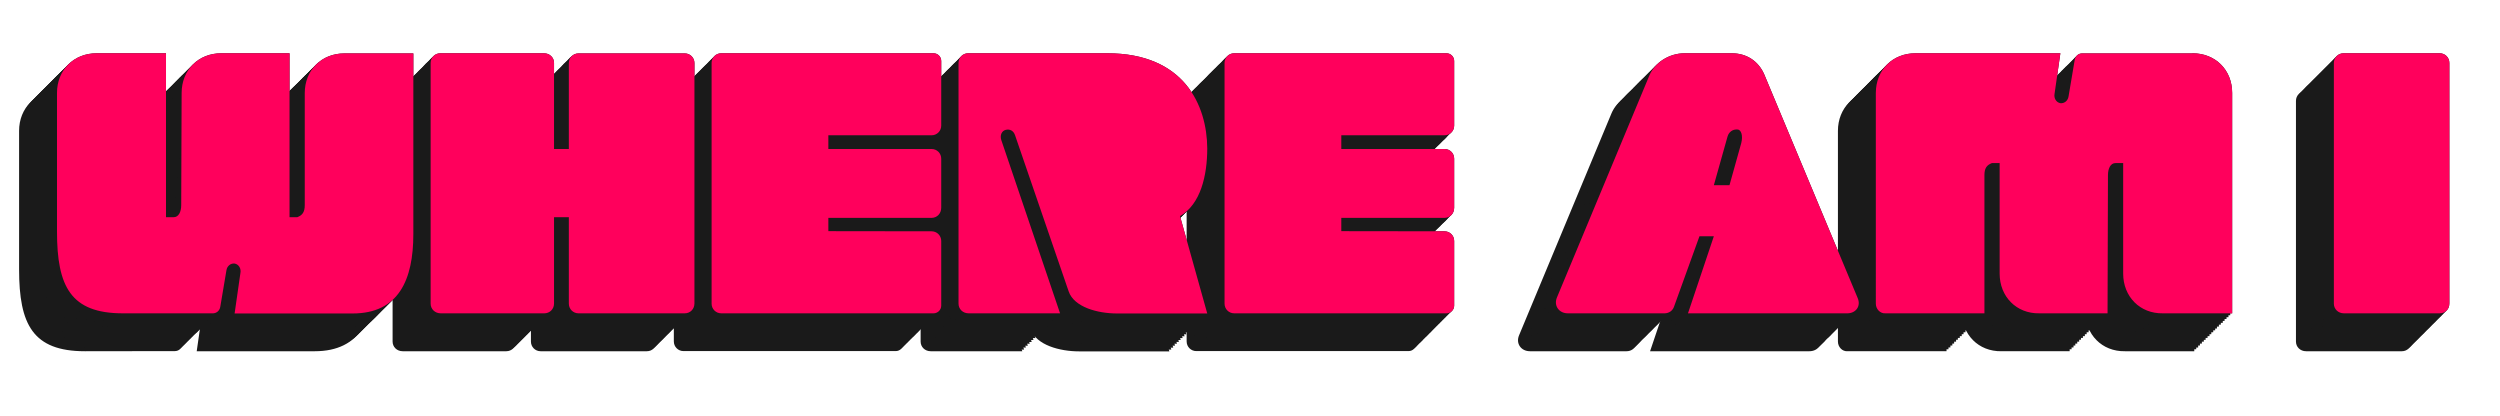 <?xml version="1.0" encoding="utf-8"?>
<!-- Generator: Adobe Illustrator 24.3.0, SVG Export Plug-In . SVG Version: 6.00 Build 0)  -->
<svg version="1.1" id="Layer_1" xmlns="http://www.w3.org/2000/svg" xmlns:xlink="http://www.w3.org/1999/xlink" x="0px" y="0px"
	 viewBox="0 0 1807.2 300.5" style="enable-background:new 0 0 1807.2 300.5;" xml:space="preserve">
<style type="text/css">
	.st0{fill:#1A1A1A;}
	.st1{fill:#FF005C;}
</style>
<g>
	<g>
		<g>
			<path class="st0" d="M1016.8,194.5c3.9,0,7,3.1,7,7v46.7c0,3.1-2.5,5.6-5.6,5.6H864.8c-3.9,0-7-3.1-7-7v-174c0-3.9,3.1-7,7-7
				h153.4c3.1,0,5.6,2.5,5.6,5.6v46.7c0,3.9-3.1,7-7,7h-74.6v9.9h74.6c3.9,0,7,3.1,7,7v35.5c0,4.2-3.1,7.3-7,7.3h-74.6v9.6
				L1016.8,194.5L1016.8,194.5z"/>
			<path class="st0" d="M1018.2,193.2c3.9,0,7,3.1,7,7v46.7c0,3.1-2.5,5.6-5.6,5.6H866.2c-3.9,0-7-3.1-7-7v-174c0-3.9,3.1-7,7-7
				h153.4c3.1,0,5.6,2.5,5.6,5.6v46.7c0,3.9-3.1,7-7,7h-74.6v9.9h74.6c3.9,0,7,3.1,7,7v35.5c0,4.2-3.1,7.3-7,7.3h-74.6v9.6
				L1018.2,193.2L1018.2,193.2z"/>
			<path class="st0" d="M1019.5,191.8c3.9,0,7,3.1,7,7v46.7c0,3.1-2.5,5.6-5.6,5.6H867.5c-3.9,0-7-3.1-7-7v-174c0-3.9,3.1-7,7-7
				h153.4c3.1,0,5.6,2.5,5.6,5.6v46.7c0,3.9-3.1,7-7,7h-74.6v9.9h74.6c3.9,0,7,3.1,7,7v35.5c0,4.2-3.1,7.3-7,7.3h-74.6v9.6
				L1019.5,191.8L1019.5,191.8z"/>
			<path class="st0" d="M1020.9,190.4c3.9,0,7,3.1,7,7v46.7c0,3.1-2.5,5.6-5.6,5.6H868.9c-3.9,0-7-3.1-7-7v-174c0-3.9,3.1-7,7-7
				h153.4c3.1,0,5.6,2.5,5.6,5.6v46.7c0,3.9-3.1,7-7,7h-74.6v9.9h74.6c3.9,0,7,3.1,7,7v35.5c0,4.2-3.1,7.3-7,7.3h-74.6v9.6
				L1020.9,190.4L1020.9,190.4z"/>
			<path class="st0" d="M1022.3,189.1c3.9,0,7,3.1,7,7v46.7c0,3.1-2.5,5.6-5.6,5.6H870.3c-3.9,0-7-3.1-7-7v-174c0-3.9,3.1-7,7-7
				h153.4c3.1,0,5.6,2.5,5.6,5.6v46.7c0,3.9-3.1,7-7,7h-74.6v9.9h74.6c3.9,0,7,3.1,7,7v35.5c0,4.2-3.1,7.3-7,7.3h-74.6v9.6
				L1022.3,189.1L1022.3,189.1z"/>
			<path class="st0" d="M1023.6,187.7c3.9,0,7,3.1,7,7v46.7c0,3.1-2.5,5.6-5.6,5.6H871.6c-3.9,0-7-3.1-7-7v-174c0-3.9,3.1-7,7-7
				H1025c3.1,0,5.6,2.5,5.6,5.6v46.7c0,3.9-3.1,7-7,7H949v9.9h74.6c3.9,0,7,3.1,7,7v35.5c0,4.2-3.1,7.3-7,7.3H949v9.6L1023.6,187.7
				L1023.6,187.7z"/>
			<path class="st0" d="M1025,186.3c3.9,0,7,3.1,7,7v46.7c0,3.1-2.5,5.6-5.6,5.6H873c-3.9,0-7-3.1-7-7v-174c0-3.9,3.1-7,7-7h153.4
				c3.1,0,5.6,2.5,5.6,5.6V110c0,3.9-3.1,7-7,7h-74.6v9.9h74.6c3.9,0,7,3.1,7,7v35.5c0,4.2-3.1,7.3-7,7.3h-74.6v9.6L1025,186.3
				L1025,186.3z"/>
			<path class="st0" d="M1026.4,185c3.9,0,7,3.1,7,7v46.7c0,3.1-2.5,5.6-5.6,5.6H874.4c-3.9,0-7-3.1-7-7v-174c0-3.9,3.1-7,7-7h153.4
				c3.1,0,5.6,2.5,5.6,5.6v46.7c0,3.9-3.1,7-7,7h-74.6v9.9h74.6c3.9,0,7,3.1,7,7v35.5c0,4.2-3.1,7.3-7,7.3h-74.6v9.6L1026.4,185
				L1026.4,185z"/>
			<path class="st0" d="M1027.7,183.6c3.9,0,7,3.1,7,7v46.7c0,3.1-2.5,5.6-5.6,5.6H875.7c-3.9,0-7-3.1-7-7V62c0-3.9,3.1-7,7-7h153.4
				c3.1,0,5.6,2.5,5.6,5.6v46.7c0,3.9-3.1,7-7,7h-74.6v9.9h74.6c3.9,0,7,3.1,7,7v35.5c0,4.2-3.1,7.3-7,7.3h-74.6v9.6L1027.7,183.6
				L1027.7,183.6z"/>
			<path class="st0" d="M1029.1,182.2c3.9,0,7,3.1,7,7V236c0,3.1-2.5,5.6-5.6,5.6H877.1c-3.9,0-7-3.1-7-7v-174c0-3.9,3.1-7,7-7
				h153.4c3.1,0,5.6,2.5,5.6,5.6v46.7c0,3.9-3.1,7-7,7h-74.6v9.9h74.6c3.9,0,7,3.1,7,7v35.5c0,4.2-3.1,7.3-7,7.3h-74.6v9.6
				L1029.1,182.2L1029.1,182.2z"/>
			<path class="st0" d="M1030.5,180.8c3.9,0,7,3.1,7,7v46.7c0,3.1-2.5,5.6-5.6,5.6H878.5c-3.9,0-7-3.1-7-7v-174c0-3.9,3.1-7,7-7
				h153.4c3.1,0,5.6,2.5,5.6,5.6v46.7c0,3.9-3.1,7-7,7h-74.6v9.9h74.6c3.9,0,7,3.1,7,7v35.5c0,4.2-3.1,7.3-7,7.3h-74.6v9.6
				L1030.5,180.8L1030.5,180.8z"/>
			<path class="st0" d="M1031.8,179.5c3.9,0,7,3.1,7,7v46.7c0,3.1-2.5,5.6-5.6,5.6H879.8c-3.9,0-7-3.1-7-7v-174c0-3.9,3.1-7,7-7
				h153.4c3.1,0,5.6,2.5,5.6,5.6v46.7c0,3.9-3.1,7-7,7h-74.6v9.9h74.6c3.9,0,7,3.1,7,7v35.5c0,4.2-3.1,7.3-7,7.3h-74.6v9.6
				L1031.8,179.5L1031.8,179.5z"/>
			<path class="st0" d="M1033.2,178.1c3.9,0,7,3.1,7,7v46.7c0,3.1-2.5,5.6-5.6,5.6H881.2c-3.9,0-7-3.1-7-7v-174c0-3.9,3.1-7,7-7
				h153.4c3.1,0,5.6,2.5,5.6,5.6v46.7c0,3.9-3.1,7-7,7h-74.6v9.9h74.6c3.9,0,7,3.1,7,7v35.5c0,4.2-3.1,7.3-7,7.3h-74.6v9.6
				L1033.2,178.1L1033.2,178.1z"/>
			<path class="st0" d="M1034.6,176.7c3.9,0,7,3.1,7,7v46.7c0,3.1-2.5,5.6-5.6,5.6H882.6c-3.9,0-7-3.1-7-7v-174c0-3.9,3.1-7,7-7
				H1036c3.1,0,5.6,2.5,5.6,5.6v46.7c0,3.9-3.1,7-7,7H960v9.9h74.6c3.9,0,7,3.1,7,7v35.5c0,4.2-3.1,7.3-7,7.3H960v9.6L1034.6,176.7
				L1034.6,176.7z"/>
			<path class="st0" d="M1035.9,175.4c3.9,0,7,3.1,7,7v46.7c0,3.1-2.5,5.6-5.6,5.6H884c-3.9,0-7-3.1-7-7v-174c0-3.9,3.1-7,7-7h153.4
				c3.1,0,5.6,2.5,5.6,5.6v46.7c0,3.9-3.1,7-7,7h-74.6v9.9h74.6c3.9,0,7,3.1,7,7v35.5c0,4.2-3.1,7.3-7,7.3h-74.6v9.6L1035.9,175.4
				L1035.9,175.4z"/>
			<path class="st0" d="M1037.3,174c3.9,0,7,3.1,7,7v46.7c0,3.1-2.5,5.6-5.6,5.6H885.3c-3.9,0-7-3.1-7-7v-174c0-3.9,3.1-7,7-7h153.4
				c3.1,0,5.6,2.5,5.6,5.6v46.7c0,3.9-3.1,7-7,7h-74.6v9.9h74.6c3.9,0,7,3.1,7,7v35.5c0,4.2-3.1,7.3-7,7.3h-74.6v9.6L1037.3,174
				L1037.3,174z"/>
			<path class="st0" d="M1038.7,172.6c3.9,0,7,3.1,7,7v46.7c0,3.1-2.5,5.6-5.6,5.6H886.7c-3.9,0-7-3.1-7-7V51c0-3.9,3.1-7,7-7h153.4
				c3.1,0,5.6,2.5,5.6,5.6v46.7c0,3.9-3.1,7-7,7h-74.6v9.9h74.6c3.9,0,7,3.1,7,7v35.5c0,4.2-3.1,7.3-7,7.3h-74.6v9.6L1038.7,172.6
				L1038.7,172.6z"/>
			<path class="st0" d="M1040,171.3c3.9,0,7,3.1,7,7V225c0,3.1-2.5,5.6-5.6,5.6H888.1c-3.9,0-7-3.1-7-7v-174c0-3.9,3.1-7,7-7h153.4
				c3.1,0,5.6,2.5,5.6,5.6V95c0,3.9-3.1,7-7,7h-74.6v9.9h74.6c3.9,0,7,3.1,7,7v35.5c0,4.2-3.1,7.3-7,7.3h-74.6v9.6L1040,171.3
				L1040,171.3z"/>
			<path class="st0" d="M1041.4,169.9c3.9,0,7,3.1,7,7v46.7c0,3.1-2.5,5.6-5.6,5.6H889.4c-3.9,0-7-3.1-7-7v-174c0-3.9,3.1-7,7-7
				h153.4c3.1,0,5.6,2.5,5.6,5.6v46.7c0,3.9-3.1,7-7,7h-74.6v9.9h74.6c3.9,0,7,3.1,7,7V153c0,4.2-3.1,7.3-7,7.3h-74.6v9.6
				L1041.4,169.9L1041.4,169.9z"/>
			<path class="st0" d="M1042.8,168.5c3.9,0,7,3.1,7,7v46.7c0,3.1-2.5,5.6-5.6,5.6H890.8c-3.9,0-7-3.1-7-7v-174c0-3.9,3.1-7,7-7
				h153.4c3.1,0,5.6,2.5,5.6,5.6v46.7c0,3.9-3.1,7-7,7h-74.6v9.9h74.6c3.9,0,7,3.1,7,7v35.5c0,4.2-3.1,7.3-7,7.3h-74.6v9.6
				L1042.8,168.5L1042.8,168.5z"/>
			<path class="st0" d="M1044.2,167.2c3.9,0,7,3.1,7,7v46.7c0,3.1-2.5,5.6-5.6,5.6H892.2c-3.9,0-7-3.1-7-7v-174c0-3.9,3.1-7,7-7
				h153.4c3.1,0,5.6,2.5,5.6,5.6v46.7c0,3.9-3.1,7-7,7h-74.6v9.9h74.6c3.9,0,7,3.1,7,7v35.5c0,4.2-3.1,7.3-7,7.3h-74.6v9.6
				L1044.2,167.2L1044.2,167.2z"/>
		</g>
		<path class="st1" d="M1044.2,167.2c3.9,0,7,3.1,7,7v46.7c0,3.1-2.5,5.6-5.6,5.6H892.2c-3.9,0-7-3.1-7-7v-174c0-3.9,3.1-7,7-7
			h153.4c3.1,0,5.6,2.5,5.6,5.6v46.7c0,3.9-3.1,7-7,7h-74.6v9.9h74.6c3.9,0,7,3.1,7,7v35.5c0,4.2-3.1,7.3-7,7.3h-74.6v9.6
			L1044.2,167.2L1044.2,167.2z"/>
	</g>
	<g>
		<g>
			<path class="st0" d="M672.8,253.9c-4.2,0-7.3-3.1-7.3-7v-174c0-3.9,3.1-7,7-7H773c55.7,0,72.1,37.7,72.3,68.7
				c0,19.7-4.8,40.5-19.7,49l19.7,70.4h-65.3c-13.8,0-31-4.5-34.9-16L706.3,125c-1.1-3.1-3.7-4.5-6.8-3.7c-2.8,0.8-4.2,3.9-3.1,7.3
				L739,253.9H672.8z"/>
			<path class="st0" d="M674.2,252.6c-4.2,0-7.3-3.1-7.3-7v-174c0-3.9,3.1-7,7-7h100.5c55.7,0,72.1,37.7,72.3,68.7
				c0,19.7-4.8,40.5-19.7,49l19.7,70.4h-65.3c-13.8,0-31-4.5-34.9-16l-38.8-112.9c-1.1-3.1-3.7-4.5-6.8-3.7
				c-2.8,0.8-4.2,3.9-3.1,7.3l42.5,125.3H674.2z"/>
			<path class="st0" d="M675.6,251.2c-4.2,0-7.3-3.1-7.3-7v-174c0-3.9,3.1-7,7-7h100.5c55.7,0,72.1,37.7,72.3,68.7
				c0,19.7-4.8,40.5-19.7,49l19.7,70.4h-65.3c-13.8,0-31-4.5-34.9-16L709,122.3c-1.1-3.1-3.7-4.5-6.8-3.7c-2.8,0.8-4.2,3.9-3.1,7.3
				l42.5,125.3H675.6z"/>
			<path class="st0" d="M676.9,249.8c-4.2,0-7.3-3.1-7.3-7v-174c0-3.9,3.1-7,7-7h100.5c55.7,0,72.1,37.7,72.3,68.7
				c0,19.7-4.8,40.5-19.7,49l19.7,70.4h-65.3c-13.8,0-31-4.5-34.9-16l-38.8-112.9c-1.1-3.1-3.7-4.5-6.8-3.7
				c-2.8,0.8-4.2,3.9-3.1,7.3l42.5,125.3H676.9z"/>
			<path class="st0" d="M678.3,248.4c-4.2,0-7.3-3.1-7.3-7v-174c0-3.9,3.1-7,7-7h100.5c55.7,0,72.1,37.7,72.3,68.7
				c0,19.7-4.8,40.5-19.7,49l19.7,70.4h-65.3c-13.8,0-31-4.5-34.9-16l-38.8-112.9c-1.1-3.1-3.7-4.5-6.8-3.7
				c-2.8,0.8-4.2,3.9-3.1,7.3l42.5,125.3H678.3z"/>
			<path class="st0" d="M679.7,247.1c-4.2,0-7.3-3.1-7.3-7v-174c0-3.9,3.1-7,7-7h100.5c55.7,0,72.1,37.7,72.3,68.7
				c0,19.7-4.8,40.5-19.7,49l19.7,70.4h-65.3c-13.8,0-31-4.5-34.9-16l-38.8-112.9c-1.1-3.1-3.7-4.5-6.8-3.7
				c-2.8,0.8-4.2,3.9-3.1,7.3l42.5,125.3H679.7z"/>
			<path class="st0" d="M681,245.7c-4.2,0-7.3-3.1-7.3-7v-174c0-3.9,3.1-7,7-7h100.5c55.7,0,72.1,37.7,72.3,68.7
				c0,19.7-4.8,40.5-19.7,49l19.7,70.4h-65.3c-13.8,0-31-4.5-34.9-16l-38.8-112.9c-1.1-3.1-3.7-4.5-6.8-3.7
				c-2.8,0.8-4.2,3.9-3.1,7.3l42.5,125.3L681,245.7L681,245.7z"/>
			<path class="st0" d="M682.4,244.3c-4.2,0-7.3-3.1-7.3-7v-174c0-3.9,3.1-7,7-7h100.5c55.7,0,72.1,37.7,72.3,68.7
				c0,19.7-4.8,40.5-19.7,49l19.7,70.4h-65.3c-13.8,0-31-4.5-34.9-16l-38.8-112.9c-1.1-3.1-3.7-4.5-6.8-3.7
				c-2.8,0.8-4.2,3.9-3.1,7.3l42.5,125.3L682.4,244.3L682.4,244.3z"/>
			<path class="st0" d="M683.8,243c-4.2,0-7.3-3.1-7.3-7V62c0-3.9,3.1-7,7-7H784c55.7,0,72.1,37.7,72.3,68.7
				c0,19.7-4.8,40.5-19.7,49l19.7,70.4H791c-13.8,0-31-4.5-34.9-16L717.3,114c-1.1-3.1-3.7-4.5-6.8-3.7c-2.8,0.8-4.2,3.9-3.1,7.3
				L749.9,243L683.8,243L683.8,243z"/>
			<path class="st0" d="M685.1,241.6c-4.2,0-7.3-3.1-7.3-7v-174c0-3.9,3.1-7,7-7h100.5c55.7,0,72.1,37.7,72.3,68.7
				c0,19.7-4.8,40.5-19.7,49l19.7,70.4h-65.3c-13.8,0-31-4.5-34.9-16l-38.8-112.9c-1.1-3.1-3.7-4.5-6.8-3.7
				c-2.8,0.8-4.2,3.9-3.1,7.3l42.5,125.3L685.1,241.6L685.1,241.6z"/>
			<path class="st0" d="M686.5,240.2c-4.2,0-7.3-3.1-7.3-7v-174c0-3.9,3.1-7,7-7h100.5c55.7,0,72.1,37.7,72.3,68.7
				c0,19.7-4.8,40.5-19.7,49l19.7,70.4h-65.3c-13.8,0-31-4.5-34.9-16L720,111.3c-1.1-3.1-3.7-4.5-6.8-3.7c-2.8,0.8-4.2,3.9-3.1,7.3
				l42.5,125.3L686.5,240.2L686.5,240.2z"/>
			<path class="st0" d="M687.9,238.9c-4.2,0-7.3-3.1-7.3-7v-174c0-3.9,3.1-7,7-7h100.5c55.7,0,72.1,37.7,72.3,68.7
				c0,19.7-4.8,40.5-19.7,49l19.7,70.4h-65.3c-13.8,0-31-4.5-34.9-16l-38.8-112.9c-1.1-3.1-3.7-4.5-6.8-3.7
				c-2.8,0.8-4.2,3.9-3.1,7.3L754,238.9L687.9,238.9L687.9,238.9z"/>
			<path class="st0" d="M689.2,237.5c-4.2,0-7.3-3.1-7.3-7v-174c0-3.9,3.1-7,7-7h100.5c55.7,0,72.1,37.7,72.3,68.7
				c0,19.7-4.8,40.5-19.7,49l19.7,70.4h-65.3c-13.8,0-31-4.5-34.9-16l-38.8-112.9c-1.1-3.1-3.7-4.5-6.8-3.7
				c-2.8,0.8-4.2,3.9-3.1,7.3l42.5,125.3L689.2,237.5L689.2,237.5z"/>
			<path class="st0" d="M690.6,236.1c-4.2,0-7.3-3.1-7.3-7v-174c0-3.9,3.1-7,7-7h100.5c55.7,0,72.1,37.7,72.3,68.7
				c0,19.7-4.8,40.5-19.7,49l19.7,70.4h-65.3c-13.8,0-31-4.5-34.9-16l-38.8-112.9c-1.1-3.1-3.7-4.5-6.8-3.7
				c-2.8,0.8-4.2,3.9-3.1,7.3l42.5,125.3L690.6,236.1L690.6,236.1z"/>
			<path class="st0" d="M692,234.8c-4.2,0-7.3-3.1-7.3-7v-174c0-3.9,3.1-7,7-7h100.5c55.7,0,72.1,37.7,72.3,68.7
				c0,19.7-4.8,40.5-19.7,49l19.7,70.4h-65.3c-13.8,0-31-4.5-34.9-16l-38.8-112.9c-1.1-3.1-3.7-4.5-6.8-3.7
				c-2.8,0.8-4.2,3.9-3.1,7.3l42.5,125.3L692,234.8L692,234.8z"/>
			<path class="st0" d="M693.3,233.4c-4.2,0-7.3-3.1-7.3-7v-174c0-3.9,3.1-7,7-7h100.5c55.7,0,72.1,37.7,72.3,68.7
				c0,19.7-4.8,40.5-19.7,49l19.7,70.4h-65.3c-13.8,0-31-4.5-34.9-16l-38.8-112.9c-1.1-3.1-3.7-4.5-6.8-3.7
				c-2.8,0.8-4.2,3.9-3.1,7.3l42.5,125.3L693.3,233.4L693.3,233.4z"/>
			<path class="st0" d="M694.7,232c-4.2,0-7.3-3.1-7.3-7V51c0-3.9,3.1-7,7-7h100.5c55.7,0,72.1,37.7,72.3,68.7
				c0,19.7-4.8,40.5-19.7,49l19.7,70.4H802c-13.8,0-31-4.5-34.9-16l-38.8-112.9c-1.1-3.1-3.7-4.5-6.8-3.7c-2.8,0.8-4.2,3.9-3.1,7.3
				L760.9,232L694.7,232L694.7,232z"/>
			<path class="st0" d="M696.1,230.7c-4.2,0-7.3-3.1-7.3-7v-174c0-3.9,3.1-7,7-7h100.5c55.7,0,72.1,37.7,72.3,68.7
				c0,19.7-4.8,40.5-19.7,49l19.7,70.4h-65.3c-13.8,0-31-4.5-34.9-16l-38.8-112.9c-1.1-3.1-3.7-4.5-6.8-3.7
				c-2.8,0.8-4.2,3.9-3.1,7.3l42.5,125.3L696.1,230.7L696.1,230.7z"/>
			<path class="st0" d="M697.5,229.3c-4.2,0-7.3-3.1-7.3-7v-174c0-3.9,3.1-7,7-7h100.5c55.7,0,72.1,37.7,72.3,68.7
				c0,19.7-4.8,40.5-19.7,49l19.7,70.4h-65.3c-13.8,0-31-4.5-34.9-16l-38.8-112.9c-1.1-3.1-3.7-4.5-6.8-3.7
				c-2.8,0.8-4.2,3.9-3.1,7.3l42.5,125.3L697.5,229.3L697.5,229.3z"/>
			<path class="st0" d="M698.8,227.9c-4.2,0-7.3-3.1-7.3-7v-174c0-3.9,3.1-7,7-7H799c55.7,0,72.1,37.7,72.3,68.7
				c0,19.7-4.8,40.5-19.7,49l19.7,70.4h-65.3c-13.8,0-31-4.5-34.9-16L732.3,99c-1.1-3.1-3.7-4.5-6.8-3.7c-2.8,0.8-4.2,3.9-3.1,7.3
				L765,227.9L698.8,227.9L698.8,227.9z"/>
			<path class="st0" d="M700.2,226.5c-4.2,0-7.3-3.1-7.3-7v-174c0-3.9,3.1-7,7-7h100.5c55.7,0,72.1,37.7,72.3,68.7
				c0,19.7-4.8,40.5-19.7,49l19.7,70.4h-65.3c-13.8,0-31-4.5-34.9-16L733.7,97.6c-1.1-3.1-3.7-4.5-6.8-3.7c-2.8,0.8-4.2,3.9-3.1,7.3
				l42.5,125.3L700.2,226.5L700.2,226.5z"/>
		</g>
		<path class="st1" d="M700.2,226.5c-4.2,0-7.3-3.1-7.3-7v-174c0-3.9,3.1-7,7-7h100.5c55.7,0,72.1,37.7,72.3,68.7
			c0,19.7-4.8,40.5-19.7,49l19.7,70.4h-65.3c-13.8,0-31-4.5-34.9-16L733.7,97.6c-1.1-3.1-3.7-4.5-6.8-3.7c-2.8,0.8-4.2,3.9-3.1,7.3
			l42.5,125.3L700.2,226.5L700.2,226.5z"/>
	</g>
	<g>
		<g>
			<path class="st0" d="M646.1,194.5c3.9,0,7,3.1,7,7v46.7c0,3.1-2.5,5.6-5.6,5.6H494.1c-3.9,0-7-3.1-7-7v-174c0-3.9,3.1-7,7-7
				h153.4c3.1,0,5.6,2.5,5.6,5.6v46.7c0,3.9-3.1,7-7,7h-74.6v9.9h74.6c3.9,0,7,3.1,7,7v35.5c0,4.2-3.1,7.3-7,7.3h-74.6v9.6
				L646.1,194.5L646.1,194.5z"/>
			<path class="st0" d="M647.4,193.2c3.9,0,7,3.1,7,7v46.7c0,3.1-2.5,5.6-5.6,5.6H495.4c-3.9,0-7-3.1-7-7v-174c0-3.9,3.1-7,7-7
				h153.4c3.1,0,5.6,2.5,5.6,5.6v46.7c0,3.9-3.1,7-7,7h-74.6v9.9h74.6c3.9,0,7,3.1,7,7v35.5c0,4.2-3.1,7.3-7,7.3h-74.6v9.6
				L647.4,193.2L647.4,193.2z"/>
			<path class="st0" d="M648.8,191.8c3.9,0,7,3.1,7,7v46.7c0,3.1-2.5,5.6-5.6,5.6H496.8c-3.9,0-7-3.1-7-7v-174c0-3.9,3.1-7,7-7
				h153.4c3.1,0,5.6,2.5,5.6,5.6v46.7c0,3.9-3.1,7-7,7h-74.6v9.9h74.6c3.9,0,7,3.1,7,7v35.5c0,4.2-3.1,7.3-7,7.3h-74.6v9.6
				L648.8,191.8L648.8,191.8z"/>
			<path class="st0" d="M650.2,190.4c3.9,0,7,3.1,7,7v46.7c0,3.1-2.5,5.6-5.6,5.6H498.2c-3.9,0-7-3.1-7-7v-174c0-3.9,3.1-7,7-7
				h153.4c3.1,0,5.6,2.5,5.6,5.6v46.7c0,3.9-3.1,7-7,7h-74.6v9.9h74.6c3.9,0,7,3.1,7,7v35.5c0,4.2-3.1,7.3-7,7.3h-74.6v9.6
				L650.2,190.4L650.2,190.4z"/>
			<path class="st0" d="M651.5,189.1c3.9,0,7,3.1,7,7v46.7c0,3.1-2.5,5.6-5.6,5.6H499.5c-3.9,0-7-3.1-7-7v-174c0-3.9,3.1-7,7-7
				h153.4c3.1,0,5.6,2.5,5.6,5.6v46.7c0,3.9-3.1,7-7,7h-74.6v9.9h74.6c3.9,0,7,3.1,7,7v35.5c0,4.2-3.1,7.3-7,7.3h-74.6v9.6
				L651.5,189.1L651.5,189.1z"/>
			<path class="st0" d="M652.9,187.7c3.9,0,7,3.1,7,7v46.7c0,3.1-2.5,5.6-5.6,5.6H500.9c-3.9,0-7-3.1-7-7v-174c0-3.9,3.1-7,7-7
				h153.4c3.1,0,5.6,2.5,5.6,5.6v46.7c0,3.9-3.1,7-7,7h-74.6v9.9h74.6c3.9,0,7,3.1,7,7v35.5c0,4.2-3.1,7.3-7,7.3h-74.6v9.6
				L652.9,187.7L652.9,187.7z"/>
			<path class="st0" d="M654.3,186.3c3.9,0,7,3.1,7,7v46.7c0,3.1-2.5,5.6-5.6,5.6H502.3c-3.9,0-7-3.1-7-7v-174c0-3.9,3.1-7,7-7
				h153.4c3.1,0,5.6,2.5,5.6,5.6V110c0,3.9-3.1,7-7,7h-74.6v9.9h74.6c3.9,0,7,3.1,7,7v35.5c0,4.2-3.1,7.3-7,7.3h-74.6v9.6
				L654.3,186.3L654.3,186.3z"/>
			<path class="st0" d="M655.7,185c3.9,0,7,3.1,7,7v46.7c0,3.1-2.5,5.6-5.6,5.6H503.6c-3.9,0-7-3.1-7-7v-174c0-3.9,3.1-7,7-7H657
				c3.1,0,5.6,2.5,5.6,5.6v46.7c0,3.9-3.1,7-7,7H581v9.9h74.6c3.9,0,7,3.1,7,7v35.5c0,4.2-3.1,7.3-7,7.3H581v9.6L655.7,185
				L655.7,185z"/>
			<path class="st0" d="M657,183.6c3.9,0,7,3.1,7,7v46.7c0,3.1-2.5,5.6-5.6,5.6H505c-3.9,0-7-3.1-7-7V62c0-3.9,3.1-7,7-7h153.4
				c3.1,0,5.6,2.5,5.6,5.6v46.7c0,3.9-3.1,7-7,7h-74.6v9.9H657c3.9,0,7,3.1,7,7v35.5c0,4.2-3.1,7.3-7,7.3h-74.6v9.6L657,183.6
				L657,183.6z"/>
			<path class="st0" d="M658.4,182.2c3.9,0,7,3.1,7,7V236c0,3.1-2.5,5.6-5.6,5.6H506.4c-3.9,0-7-3.1-7-7v-174c0-3.9,3.1-7,7-7h153.4
				c3.1,0,5.6,2.5,5.6,5.6v46.7c0,3.9-3.1,7-7,7h-74.6v9.9h74.6c3.9,0,7,3.1,7,7v35.5c0,4.2-3.1,7.3-7,7.3h-74.6v9.6L658.4,182.2
				L658.4,182.2z"/>
			<path class="st0" d="M659.8,180.8c3.9,0,7,3.1,7,7v46.7c0,3.1-2.5,5.6-5.6,5.6H507.8c-3.9,0-7-3.1-7-7v-174c0-3.9,3.1-7,7-7
				h153.4c3.1,0,5.6,2.5,5.6,5.6v46.7c0,3.9-3.1,7-7,7h-74.6v9.9h74.6c3.9,0,7,3.1,7,7v35.5c0,4.2-3.1,7.3-7,7.3h-74.6v9.6
				L659.8,180.8L659.8,180.8z"/>
			<path class="st0" d="M661.1,179.5c3.9,0,7,3.1,7,7v46.7c0,3.1-2.5,5.6-5.6,5.6H509.1c-3.9,0-7-3.1-7-7v-174c0-3.9,3.1-7,7-7
				h153.4c3.1,0,5.6,2.5,5.6,5.6v46.7c0,3.9-3.1,7-7,7h-74.6v9.9h74.6c3.9,0,7,3.1,7,7v35.5c0,4.2-3.1,7.3-7,7.3h-74.6v9.6
				L661.1,179.5L661.1,179.5z"/>
			<path class="st0" d="M662.5,178.1c3.9,0,7,3.1,7,7v46.7c0,3.1-2.5,5.6-5.6,5.6H510.5c-3.9,0-7-3.1-7-7v-174c0-3.9,3.1-7,7-7
				h153.4c3.1,0,5.6,2.5,5.6,5.6v46.7c0,3.9-3.1,7-7,7h-74.6v9.9h74.6c3.9,0,7,3.1,7,7v35.5c0,4.2-3.1,7.3-7,7.3h-74.6v9.6
				L662.5,178.1L662.5,178.1z"/>
			<path class="st0" d="M663.9,176.7c3.9,0,7,3.1,7,7v46.7c0,3.1-2.5,5.6-5.6,5.6H511.9c-3.9,0-7-3.1-7-7v-174c0-3.9,3.1-7,7-7
				h153.4c3.1,0,5.6,2.5,5.6,5.6v46.7c0,3.9-3.1,7-7,7h-74.6v9.9h74.6c3.9,0,7,3.1,7,7v35.5c0,4.2-3.1,7.3-7,7.3h-74.6v9.6
				L663.9,176.7L663.9,176.7z"/>
			<path class="st0" d="M665.2,175.4c3.9,0,7,3.1,7,7v46.7c0,3.1-2.5,5.6-5.6,5.6H513.2c-3.9,0-7-3.1-7-7v-174c0-3.9,3.1-7,7-7
				h153.4c3.1,0,5.6,2.5,5.6,5.6v46.7c0,3.9-3.1,7-7,7h-74.6v9.9h74.6c3.9,0,7,3.1,7,7v35.5c0,4.2-3.1,7.3-7,7.3h-74.6v9.6
				L665.2,175.4L665.2,175.4z"/>
			<path class="st0" d="M666.6,174c3.9,0,7,3.1,7,7v46.7c0,3.1-2.5,5.6-5.6,5.6H514.6c-3.9,0-7-3.1-7-7v-174c0-3.9,3.1-7,7-7H668
				c3.1,0,5.6,2.5,5.6,5.6v46.7c0,3.9-3.1,7-7,7H592v9.9h74.6c3.9,0,7,3.1,7,7v35.5c0,4.2-3.1,7.3-7,7.3H592v9.6L666.6,174
				L666.6,174z"/>
			<path class="st0" d="M668,172.6c3.9,0,7,3.1,7,7v46.7c0,3.1-2.5,5.6-5.6,5.6H516c-3.9,0-7-3.1-7-7V51c0-3.9,3.1-7,7-7h153.4
				c3.1,0,5.6,2.5,5.6,5.6v46.7c0,3.9-3.1,7-7,7h-74.6v9.9H668c3.9,0,7,3.1,7,7v35.5c0,4.2-3.1,7.3-7,7.3h-74.6v9.6L668,172.6
				L668,172.6z"/>
			<path class="st0" d="M669.3,171.3c3.9,0,7,3.1,7,7V225c0,3.1-2.5,5.6-5.6,5.6H517.3c-3.9,0-7-3.1-7-7v-174c0-3.9,3.1-7,7-7h153.4
				c3.1,0,5.6,2.5,5.6,5.6V95c0,3.9-3.1,7-7,7h-74.6v9.9h74.6c3.9,0,7,3.1,7,7v35.5c0,4.2-3.1,7.3-7,7.3h-74.6v9.6L669.3,171.3
				L669.3,171.3z"/>
			<path class="st0" d="M670.7,169.9c3.9,0,7,3.1,7,7v46.7c0,3.1-2.5,5.6-5.6,5.6H518.7c-3.9,0-7-3.1-7-7v-174c0-3.9,3.1-7,7-7
				h153.4c3.1,0,5.6,2.5,5.6,5.6v46.7c0,3.9-3.1,7-7,7h-74.6v9.9h74.6c3.9,0,7,3.1,7,7V153c0,4.2-3.1,7.3-7,7.3h-74.6v9.6
				L670.7,169.9L670.7,169.9z"/>
			<path class="st0" d="M672.1,168.5c3.9,0,7,3.1,7,7v46.7c0,3.1-2.5,5.6-5.6,5.6H520.1c-3.9,0-7-3.1-7-7v-174c0-3.9,3.1-7,7-7
				h153.4c3.1,0,5.6,2.5,5.6,5.6v46.7c0,3.9-3.1,7-7,7h-74.6v9.9h74.6c3.9,0,7,3.1,7,7v35.5c0,4.2-3.1,7.3-7,7.3h-74.6v9.6
				L672.1,168.5L672.1,168.5z"/>
			<path class="st0" d="M673.4,167.2c3.9,0,7,3.1,7,7v46.7c0,3.1-2.5,5.6-5.6,5.6H521.4c-3.9,0-7-3.1-7-7v-174c0-3.9,3.1-7,7-7
				h153.4c3.1,0,5.6,2.5,5.6,5.6v46.7c0,3.9-3.1,7-7,7h-74.6v9.9h74.6c3.9,0,7,3.1,7,7v35.5c0,4.2-3.1,7.3-7,7.3h-74.6v9.6
				L673.4,167.2L673.4,167.2z"/>
		</g>
		<path class="st1" d="M673.4,167.2c3.9,0,7,3.1,7,7v46.7c0,3.1-2.5,5.6-5.6,5.6H521.4c-3.9,0-7-3.1-7-7v-174c0-3.9,3.1-7,7-7h153.4
			c3.1,0,5.6,2.5,5.6,5.6v46.7c0,3.9-3.1,7-7,7h-74.6v9.9h74.6c3.9,0,7,3.1,7,7v35.5c0,4.2-3.1,7.3-7,7.3h-74.6v9.6L673.4,167.2
			L673.4,167.2z"/>
	</g>
	<g>
		<g>
			<path class="st0" d="M467.6,253.9h-76.8c-3.9,0-7-3.1-7-7v-62.5H373v62.5c0,3.9-3.1,7-7,7h-74.9c-4.2,0-7.3-3.1-7.3-7v-174
				c0-3.9,3.1-7,7-7h74.9c4.2,0,7.3,3.1,7.3,7v62.2h10.7V72.9c0-3.9,3.1-7,7-7h76.8c3.9,0,7,3.1,7,7v173.7
				C474.6,250.8,471.6,253.9,467.6,253.9z"/>
			<path class="st0" d="M469,252.6h-76.8c-3.9,0-7-3.1-7-7V183h-10.7v62.5c0,3.9-3.1,7-7,7h-74.9c-4.2,0-7.3-3.1-7.3-7v-174
				c0-3.9,3.1-7,7-7h74.9c4.2,0,7.3,3.1,7.3,7v62.2h10.7V71.6c0-3.9,3.1-7,7-7H469c3.9,0,7,3.1,7,7v173.7
				C476,249.5,472.9,252.6,469,252.6z"/>
			<path class="st0" d="M470.3,251.2h-76.8c-3.9,0-7-3.1-7-7v-62.5h-10.7v62.5c0,3.9-3.1,7-7,7h-74.9c-4.2,0-7.3-3.1-7.3-7v-174
				c0-3.9,3.1-7,7-7h74.9c4.2,0,7.3,3.1,7.3,7v62.2h10.7V70.2c0-3.9,3.1-7,7-7h76.8c3.9,0,7,3.1,7,7v173.7
				C477.4,248.1,474.3,251.2,470.3,251.2z"/>
			<path class="st0" d="M471.7,249.8h-76.8c-3.9,0-7-3.1-7-7v-62.5h-10.7v62.5c0,3.9-3.1,7-7,7h-74.9c-4.2,0-7.3-3.1-7.3-7v-174
				c0-3.9,3.1-7,7-7h74.9c4.2,0,7.3,3.1,7.3,7V131h10.7V68.8c0-3.9,3.1-7,7-7h76.8c3.9,0,7,3.1,7,7v173.7
				C478.7,246.7,475.7,249.8,471.7,249.8z"/>
			<path class="st0" d="M473.1,248.4h-76.8c-3.9,0-7-3.1-7-7v-62.5h-10.7v62.5c0,3.9-3.1,7-7,7h-74.9c-4.2,0-7.3-3.1-7.3-7v-174
				c0-3.9,3.1-7,7-7h74.9c4.2,0,7.3,3.1,7.3,7v62.2h10.7V67.5c0-3.9,3.1-7,7-7h76.8c3.9,0,7,3.1,7,7v173.7
				C480.1,245.4,477,248.4,473.1,248.4z"/>
			<path class="st0" d="M474.5,247.1h-76.8c-3.9,0-7-3.1-7-7v-62.5h-10.7V240c0,3.9-3.1,7-7,7H298c-4.2,0-7.3-3.1-7.3-7v-174
				c0-3.9,3.1-7,7-7h74.9c4.2,0,7.3,3.1,7.3,7v62.2h10.7V66.1c0-3.9,3.1-7,7-7h76.8c3.9,0,7,3.1,7,7v173.7
				C481.5,244,478.4,247.1,474.5,247.1z"/>
			<path class="st0" d="M475.8,245.7H399c-3.9,0-7-3.1-7-7v-62.5h-10.7v62.5c0,3.9-3.1,7-7,7h-74.9c-4.2,0-7.3-3.1-7.3-7v-174
				c0-3.9,3.1-7,7-7h74.9c4.2,0,7.3,3.1,7.3,7v62.2h10.7V64.7c0-3.9,3.1-7,7-7h76.8c3.9,0,7,3.1,7,7v173.7
				C482.9,242.6,479.8,245.7,475.8,245.7z"/>
			<path class="st0" d="M477.2,244.3h-76.8c-3.9,0-7-3.1-7-7v-62.5h-10.7v62.5c0,3.9-3.1,7-7,7h-74.9c-4.2,0-7.3-3.1-7.3-7v-174
				c0-3.9,3.1-7,7-7h74.9c4.2,0,7.3,3.1,7.3,7v62.2h10.7V63.3c0-3.9,3.1-7,7-7h76.8c3.9,0,7,3.1,7,7V237
				C484.2,241.2,481.1,244.3,477.2,244.3z"/>
			<path class="st0" d="M478.6,243h-76.8c-3.9,0-7-3.1-7-7v-62.5H384v62.5c0,3.9-3.1,7-7,7h-74.9c-4.2,0-7.3-3.1-7.3-7V62
				c0-3.9,3.1-7,7-7h74.9c4.2,0,7.3,3.1,7.3,7v62.2h10.7V62c0-3.9,3.1-7,7-7h76.8c3.9,0,7,3.1,7,7v173.7
				C485.6,239.9,482.5,243,478.6,243z"/>
			<path class="st0" d="M479.9,241.6h-76.8c-3.9,0-7-3.1-7-7v-62.5h-10.7v62.5c0,3.9-3.1,7-7,7h-74.9c-4.2,0-7.3-3.1-7.3-7v-174
				c0-3.9,3.1-7,7-7H378c4.2,0,7.3,3.1,7.3,7v62.2h10.7V60.6c0-3.9,3.1-7,7-7h76.8c3.9,0,7,3.1,7,7v173.7
				C487,238.5,483.9,241.6,479.9,241.6z"/>
			<path class="st0" d="M481.3,240.2h-76.8c-3.9,0-7-3.1-7-7v-62.5h-10.7v62.5c0,3.9-3.1,7-7,7h-74.9c-4.2,0-7.3-3.1-7.3-7v-174
				c0-3.9,3.1-7,7-7h74.9c4.2,0,7.3,3.1,7.3,7v62.2h10.7V59.2c0-3.9,3.1-7,7-7h76.8c3.9,0,7,3.1,7,7v173.7
				C488.3,237.1,485.2,240.2,481.3,240.2z"/>
			<path class="st0" d="M482.7,238.9h-76.8c-3.9,0-7-3.1-7-7v-62.5h-10.7v62.5c0,3.9-3.1,7-7,7h-74.9c-4.2,0-7.3-3.1-7.3-7v-174
				c0-3.9,3.1-7,7-7h74.9c4.2,0,7.3,3.1,7.3,7v62.2h10.7V57.9c0-3.9,3.1-7,7-7h76.8c3.9,0,7,3.1,7,7v173.7
				C489.7,235.8,486.6,238.9,482.7,238.9z"/>
			<path class="st0" d="M484,237.5h-76.8c-3.9,0-7-3.1-7-7V168h-10.7v62.5c0,3.9-3.1,7-7,7h-74.9c-4.2,0-7.3-3.1-7.3-7v-174
				c0-3.9,3.1-7,7-7h74.9c4.2,0,7.3,3.1,7.3,7v62.2h10.7V56.5c0-3.9,3.1-7,7-7H484c3.9,0,7,3.1,7,7v173.7
				C491.1,234.4,488,237.5,484,237.5z"/>
			<path class="st0" d="M485.4,236.1h-76.8c-3.9,0-7-3.1-7-7v-62.5h-10.7v62.5c0,3.9-3.1,7-7,7h-74.9c-4.2,0-7.3-3.1-7.3-7v-174
				c0-3.9,3.1-7,7-7h74.9c4.2,0,7.3,3.1,7.3,7v62.2h10.7V55.1c0-3.9,3.1-7,7-7h76.8c3.9,0,7,3.1,7,7v173.7
				C492.4,233,489.3,236.1,485.4,236.1z"/>
			<path class="st0" d="M486.8,234.8h-76.8c-3.9,0-7-3.1-7-7v-62.5h-10.7v62.5c0,3.9-3.1,7-7,7h-74.9c-4.2,0-7.3-3.1-7.3-7v-174
				c0-3.9,3.1-7,7-7h74.9c4.2,0,7.3,3.1,7.3,7V116h10.7V53.8c0-3.9,3.1-7,7-7h76.8c3.9,0,7,3.1,7,7v173.7
				C493.8,231.7,490.7,234.8,486.8,234.8z"/>
			<path class="st0" d="M488.1,233.4h-76.8c-3.9,0-7-3.1-7-7v-62.5h-10.7v62.5c0,3.9-3.1,7-7,7h-74.9c-4.2,0-7.3-3.1-7.3-7v-174
				c0-3.9,3.1-7,7-7h74.9c4.2,0,7.3,3.1,7.3,7v62.2h10.7V52.4c0-3.9,3.1-7,7-7h76.8c3.9,0,7,3.1,7,7v173.7
				C495.2,230.3,492.1,233.4,488.1,233.4z"/>
			<path class="st0" d="M489.5,232h-76.8c-3.9,0-7-3.1-7-7v-62.5h-10.7V225c0,3.9-3.1,7-7,7H313c-4.2,0-7.3-3.1-7.3-7V51
				c0-3.9,3.1-7,7-7h74.9c4.2,0,7.3,3.1,7.3,7v62.2h10.7V51c0-3.9,3.1-7,7-7h76.8c3.9,0,7,3.1,7,7v173.7
				C496.5,228.9,493.4,232,489.5,232z"/>
			<path class="st0" d="M490.9,230.7H414c-3.9,0-7-3.1-7-7v-62.5h-10.7v62.5c0,3.9-3.1,7-7,7h-74.9c-4.2,0-7.3-3.1-7.3-7v-174
				c0-3.9,3.1-7,7-7H389c4.2,0,7.3,3.1,7.3,7v62.2H407V49.7c0-3.9,3.1-7,7-7h76.8c3.9,0,7,3.1,7,7v173.7
				C497.9,227.6,494.8,230.7,490.9,230.7z"/>
			<path class="st0" d="M492.2,229.3h-76.8c-3.9,0-7-3.1-7-7v-62.5h-10.7v62.5c0,3.9-3.1,7-7,7h-74.9c-4.2,0-7.3-3.1-7.3-7v-174
				c0-3.9,3.1-7,7-7h74.9c4.2,0,7.3,3.1,7.3,7v62.2h10.7V48.3c0-3.9,3.1-7,7-7h76.8c3.9,0,7,3.1,7,7V222
				C499.3,226.2,496.2,229.3,492.2,229.3z"/>
			<path class="st0" d="M493.6,227.9h-76.8c-3.9,0-7-3.1-7-7v-62.5H399v62.5c0,3.9-3.1,7-7,7h-74.9c-4.2,0-7.3-3.1-7.3-7v-174
				c0-3.9,3.1-7,7-7h74.9c4.2,0,7.3,3.1,7.3,7v62.2h10.7V46.9c0-3.9,3.1-7,7-7h76.8c3.9,0,7,3.1,7,7v173.7
				C500.6,224.8,497.6,227.9,493.6,227.9z"/>
			<path class="st0" d="M495,226.5h-76.8c-3.9,0-7-3.1-7-7V157h-10.7v62.5c0,3.9-3.1,7-7,7h-74.9c-4.2,0-7.3-3.1-7.3-7v-174
				c0-3.9,3.1-7,7-7h74.9c4.2,0,7.3,3.1,7.3,7v62.2h10.7V45.6c0-3.9,3.1-7,7-7H495c3.9,0,7,3.1,7,7v173.7
				C502,223.5,498.9,226.5,495,226.5z"/>
		</g>
		<path class="st1" d="M495,226.5h-76.8c-3.9,0-7-3.1-7-7V157h-10.7v62.5c0,3.9-3.1,7-7,7h-74.9c-4.2,0-7.3-3.1-7.3-7v-174
			c0-3.9,3.1-7,7-7h74.9c4.2,0,7.3,3.1,7.3,7v62.2h10.7V45.6c0-3.9,3.1-7,7-7H495c3.9,0,7,3.1,7,7v173.7
			C502,223.5,498.9,226.5,495,226.5z"/>
	</g>
	<g>
		<g>
			<path class="st0" d="M1557.5,65.9c16.6,0,28.7,12.1,28.7,28.7v159.3h-50.1c-16.6,0.3-28.7-12.1-28.7-28.7v-79.9h-5.6
				c-3.4,0-5.4,3.7-5.4,8.7l-0.3,99.9h-49.3c-16.6,0.3-28.7-12.1-28.7-28.7v-79.9h-5.6c-3.7,1.4-5.4,3.7-5.4,8.7v99.9h-71.5
				c-3.9,0.3-7-3.1-7-7V94.6c0-16.6,12.1-28.7,28.7-28.7h104.7l-4.2,29.3c-0.6,3.1,1.1,6.2,4.2,6.8c2.8,0.3,5.4-1.7,5.9-4.8
				l4.5-26.7c0.6-2.8,2.8-4.5,5.4-4.5H1557.5z"/>
			<path class="st0" d="M1558.9,64.5c16.6,0,28.7,12.1,28.7,28.7v159.3h-50.1c-16.6,0.3-28.7-12.1-28.7-28.7v-79.9h-5.6
				c-3.4,0-5.4,3.7-5.4,8.7l-0.3,99.9h-49.3c-16.6,0.3-28.7-12.1-28.7-28.7v-79.9h-5.6c-3.7,1.4-5.4,3.7-5.4,8.7v99.9h-71.5
				c-3.9,0.3-7-3.1-7-7V93.2c0-16.6,12.1-28.7,28.7-28.7h104.7l-4.2,29.3c-0.6,3.1,1.1,6.2,4.2,6.8c2.8,0.3,5.4-1.7,5.9-4.8
				l4.5-26.7c0.6-2.8,2.8-4.5,5.4-4.5H1558.9z"/>
			<path class="st0" d="M1560.3,63.2c16.6,0,28.7,12.1,28.7,28.7v159.3h-50.1c-16.6,0.3-28.7-12.1-28.7-28.7v-79.9h-5.6
				c-3.4,0-5.4,3.7-5.4,8.7l-0.3,99.9h-49.3c-16.6,0.3-28.7-12.1-28.7-28.7v-79.9h-5.6c-3.7,1.4-5.4,3.7-5.4,8.7v99.9h-71.5
				c-3.9,0.3-7-3.1-7-7V91.9c0-16.6,12.1-28.7,28.7-28.7h104.7l-4.2,29.3c-0.6,3.1,1.1,6.2,4.2,6.8c2.8,0.3,5.4-1.7,5.9-4.8
				l4.5-26.7c0.6-2.8,2.8-4.5,5.4-4.5H1560.3z"/>
			<path class="st0" d="M1561.6,61.8c16.6,0,28.7,12.1,28.7,28.7v159.3h-50.1c-16.6,0.3-28.7-12.1-28.7-28.7v-79.9h-5.6
				c-3.4,0-5.4,3.7-5.4,8.7l-0.3,99.9H1451c-16.6,0.3-28.7-12.1-28.7-28.7v-79.9h-5.6c-3.7,1.4-5.4,3.7-5.4,8.7v99.9h-71.5
				c-3.9,0.3-7-3.1-7-7V90.5c0-16.6,12.1-28.7,28.7-28.7h104.7l-4.2,29.3c-0.6,3.1,1.1,6.2,4.2,6.8c2.8,0.3,5.4-1.7,5.9-4.8
				l4.5-26.7c0.6-2.8,2.8-4.5,5.4-4.5H1561.6z"/>
			<path class="st0" d="M1563,60.4c16.6,0,28.7,12.1,28.7,28.7v159.3h-50.1c-16.6,0.3-28.7-12.1-28.7-28.7v-79.9h-5.6
				c-3.4,0-5.4,3.7-5.4,8.7l-0.3,99.9h-49.3c-16.6,0.3-28.7-12.1-28.7-28.7v-79.9h-5.6c-3.7,1.4-5.4,3.7-5.4,8.7v99.9h-71.5
				c-3.9,0.3-7-3.1-7-7V89.1c0-16.6,12.1-28.7,28.7-28.7h104.7l-4.2,29.3c-0.6,3.1,1.1,6.2,4.2,6.8c2.8,0.3,5.4-1.7,5.9-4.8
				l4.5-26.7c0.6-2.8,2.8-4.5,5.4-4.5H1563z"/>
			<path class="st0" d="M1564.4,59c16.6,0,28.7,12.1,28.7,28.7v159.3H1543c-16.6,0.3-28.7-12.1-28.7-28.7v-79.9h-5.6
				c-3.4,0-5.4,3.7-5.4,8.7l-0.3,99.9h-49.3c-16.6,0.3-28.7-12.1-28.7-28.7v-79.9h-5.6c-3.7,1.4-5.4,3.7-5.4,8.7v99.9h-71.5
				c-3.9,0.3-7-3.1-7-7V87.8c0-16.6,12.1-28.7,28.7-28.7h104.7l-4.2,29.3c-0.6,3.1,1.1,6.2,4.2,6.8c2.8,0.3,5.4-1.7,5.9-4.8
				l4.5-26.7c0.6-2.8,2.8-4.5,5.4-4.5H1564.4z"/>
			<path class="st0" d="M1565.7,57.7c16.6,0,28.7,12.1,28.7,28.7v159.3h-50.1c-16.6,0.3-28.7-12.1-28.7-28.7V137h-5.6
				c-3.4,0-5.4,3.7-5.4,8.7l-0.3,99.9h-49.3c-16.6,0.3-28.7-12.1-28.7-28.7V137h-5.6c-3.7,1.4-5.4,3.7-5.4,8.7v99.9h-71.5
				c-3.9,0.3-7-3.1-7-7V86.4c0-16.6,12.1-28.7,28.7-28.7h104.7l-4.2,29.3c-0.6,3.1,1.1,6.2,4.2,6.8c2.8,0.3,5.4-1.7,5.9-4.8
				l4.5-26.7c0.6-2.8,2.8-4.5,5.4-4.5H1565.7z"/>
			<path class="st0" d="M1567.1,56.3c16.6,0,28.7,12.1,28.7,28.7v159.3h-50.1c-16.6,0.3-28.7-12.1-28.7-28.7v-79.9h-5.6
				c-3.4,0-5.4,3.7-5.4,8.7l-0.3,99.9h-49.3c-16.6,0.3-28.7-12.1-28.7-28.7v-79.9h-5.6c-3.7,1.4-5.4,3.7-5.4,8.7v99.9h-71.5
				c-3.9,0.3-7-3.1-7-7V85c0-16.6,12.1-28.7,28.7-28.7h104.7l-4.2,29.3c-0.6,3.1,1.1,6.2,4.2,6.8c2.8,0.3,5.4-1.7,5.9-4.8l4.5-26.7
				c0.6-2.8,2.8-4.5,5.4-4.5H1567.1z"/>
			<path class="st0" d="M1568.5,54.9c16.6,0,28.7,12.1,28.7,28.7V243h-50.1c-16.6,0.3-28.7-12.1-28.7-28.7v-79.9h-5.6
				c-3.4,0-5.4,3.7-5.4,8.7l-0.3,99.9h-49.3c-16.6,0.3-28.7-12.1-28.7-28.7v-79.9h-5.6c-3.7,1.4-5.4,3.7-5.4,8.7V243h-71.5
				c-3.9,0.3-7-3.1-7-7V83.7c0-16.6,12.1-28.7,28.7-28.7H1473l-4.2,29.3c-0.6,3.1,1.1,6.2,4.2,6.8c2.8,0.3,5.4-1.7,5.9-4.8l4.5-26.7
				c0.6-2.8,2.8-4.5,5.4-4.5H1568.5z"/>
			<path class="st0" d="M1569.8,53.6c16.6,0,28.7,12.1,28.7,28.7v159.3h-50.1c-16.6,0.3-28.7-12.1-28.7-28.7v-79.9h-5.6
				c-3.4,0-5.4,3.7-5.4,8.7l-0.3,99.9h-49.3c-16.6,0.3-28.7-12.1-28.7-28.7v-79.9h-5.6c-3.7,1.4-5.4,3.7-5.4,8.7v99.9H1348
				c-3.9,0.3-7-3.1-7-7V82.3c0-16.6,12.1-28.7,28.7-28.7h104.7l-4.2,29.3c-0.6,3.1,1.1,6.2,4.2,6.8c2.8,0.3,5.4-1.7,5.9-4.8
				l4.5-26.7c0.6-2.8,2.8-4.5,5.4-4.5H1569.8z"/>
			<path class="st0" d="M1571.2,52.2c16.6,0,28.7,12.1,28.7,28.7v159.3h-50.1c-16.6,0.3-28.7-12.1-28.7-28.7v-79.9h-5.6
				c-3.4,0-5.4,3.7-5.4,8.7l-0.3,99.9h-49.3c-16.6,0.3-28.7-12.1-28.7-28.7v-79.9h-5.6c-3.7,1.4-5.4,3.7-5.4,8.7v99.9h-71.5
				c-3.9,0.3-7-3.1-7-7V80.9c0-16.6,12.1-28.7,28.7-28.7h104.7l-4.2,29.3c-0.6,3.1,1.1,6.2,4.2,6.8c2.8,0.3,5.4-1.7,5.9-4.8
				l4.5-26.7c0.6-2.8,2.8-4.5,5.4-4.5H1571.2z"/>
			<path class="st0" d="M1572.6,50.8c16.6,0,28.7,12.1,28.7,28.7v159.3h-50.1c-16.6,0.3-28.7-12.1-28.7-28.7v-79.9h-5.6
				c-3.4,0-5.4,3.7-5.4,8.7l-0.3,99.9h-49.3c-16.6,0.3-28.7-12.1-28.7-28.7v-79.9h-5.6c-3.7,1.4-5.4,3.7-5.4,8.7v99.9h-71.5
				c-3.9,0.3-7-3.1-7-7V79.6c0-16.6,12.1-28.7,28.7-28.7h104.7l-4.2,29.3c-0.6,3.1,1.1,6.2,4.2,6.8c2.8,0.3,5.4-1.7,5.9-4.8
				l4.5-26.7c0.6-2.8,2.8-4.5,5.4-4.5H1572.6z"/>
			<path class="st0" d="M1573.9,49.5c16.6,0,28.7,12.1,28.7,28.7v159.3h-50.1c-16.6,0.3-28.7-12.1-28.7-28.7v-79.9h-5.6
				c-3.4,0-5.4,3.7-5.4,8.7l-0.3,99.9h-49.3c-16.6,0.3-28.7-12.1-28.7-28.7v-79.9h-5.6c-3.7,1.4-5.4,3.7-5.4,8.7v99.9h-71.5
				c-3.9,0.3-7-3.1-7-7V78.2c0-16.6,12.1-28.7,28.7-28.7h104.7l-4.2,29.3c-0.6,3.1,1.1,6.2,4.2,6.8c2.8,0.3,5.4-1.7,5.9-4.8
				l4.5-26.7c0.6-2.8,2.8-4.5,5.4-4.5H1573.9z"/>
			<path class="st0" d="M1575.3,48.1c16.6,0,28.7,12.1,28.7,28.7v159.3h-50.1c-16.6,0.3-28.7-12.1-28.7-28.7v-79.9h-5.6
				c-3.4,0-5.4,3.7-5.4,8.7l-0.3,99.9h-49.3c-16.6,0.3-28.7-12.1-28.7-28.7v-79.9h-5.6c-3.7,1.4-5.4,3.7-5.4,8.7v99.9h-71.5
				c-3.9,0.3-7-3.1-7-7V76.8c0-16.6,12.1-28.7,28.7-28.7h104.7l-4.2,29.3c-0.6,3.1,1.1,6.2,4.2,6.8c2.8,0.3,5.4-1.7,5.9-4.8
				l4.5-26.7c0.6-2.8,2.8-4.5,5.4-4.5H1575.3z"/>
			<path class="st0" d="M1576.7,46.7c16.6,0,28.7,12.1,28.7,28.7v159.3h-50.1c-16.6,0.3-28.7-12.1-28.7-28.7v-79.9h-5.6
				c-3.4,0-5.4,3.7-5.4,8.7l-0.3,99.9h-49.3c-16.6,0.3-28.7-12.1-28.7-28.7v-79.9h-5.6c-3.7,1.4-5.4,3.7-5.4,8.7v99.9h-71.5
				c-3.9,0.3-7-3.1-7-7V75.4c0-16.6,12.1-28.7,28.7-28.7h104.7L1477,76c-0.6,3.1,1.1,6.2,4.2,6.8c2.8,0.3,5.4-1.7,5.9-4.8l4.5-26.7
				c0.6-2.8,2.8-4.5,5.4-4.5H1576.7z"/>
			<path class="st0" d="M1578.1,45.4c16.6,0,28.7,12.1,28.7,28.7v159.3h-50.1c-16.6,0.3-28.7-12.1-28.7-28.7v-79.9h-5.6
				c-3.4,0-5.4,3.7-5.4,8.7l-0.3,99.9h-49.3c-16.6,0.3-28.7-12.1-28.7-28.7v-79.9h-5.6c-3.7,1.4-5.4,3.7-5.4,8.7v99.9h-71.5
				c-3.9,0.3-7-3.1-7-7V74.1c0-16.6,12.1-28.7,28.7-28.7h104.7l-4.2,29.3c-0.6,3.1,1.1,6.2,4.2,6.8c2.8,0.3,5.4-1.7,5.9-4.8
				l4.5-26.7c0.6-2.8,2.8-4.5,5.4-4.5H1578.1z"/>
			<path class="st0" d="M1579.4,44c16.6,0,28.7,12.1,28.7,28.7V232H1558c-16.6,0.3-28.7-12.1-28.7-28.7v-79.9h-5.6
				c-3.4,0-5.4,3.7-5.4,8.7l-0.3,99.9h-49.3c-16.6,0.3-28.7-12.1-28.7-28.7v-79.9h-5.6c-3.7,1.4-5.4,3.7-5.4,8.7V232h-71.5
				c-3.9,0.3-7-3.1-7-7V72.7c0-16.6,12.1-28.7,28.7-28.7H1484l-4.2,29.3c-0.6,3.1,1.1,6.2,4.2,6.8c2.8,0.3,5.4-1.7,5.9-4.8l4.5-26.7
				c0.6-2.8,2.8-4.5,5.4-4.5H1579.4z"/>
			<path class="st0" d="M1580.8,42.6c16.6,0,28.7,12.1,28.7,28.7v159.3h-50.1c-16.6,0.3-28.7-12.1-28.7-28.7V122h-5.6
				c-3.4,0-5.4,3.7-5.4,8.7l-0.3,99.9h-49.3c-16.6,0.3-28.7-12.1-28.7-28.7V122h-5.6c-3.7,1.4-5.4,3.7-5.4,8.7v99.9H1359
				c-3.9,0.3-7-3.1-7-7V71.3c0-16.6,12.1-28.7,28.7-28.7h104.7l-4.2,29.3c-0.6,3.1,1.1,6.2,4.2,6.8c2.8,0.3,5.4-1.7,5.9-4.8
				l4.5-26.7c0.6-2.8,2.8-4.5,5.4-4.5H1580.8z"/>
			<path class="st0" d="M1582.2,41.3c16.6,0,28.7,12.1,28.7,28.7v159.3h-50.1c-16.6,0.3-28.7-12.1-28.7-28.7v-79.9h-5.6
				c-3.4,0-5.4,3.7-5.4,8.7l-0.3,99.9h-49.3c-16.6,0.3-28.7-12.1-28.7-28.7v-79.9h-5.6c-3.7,1.4-5.4,3.7-5.4,8.7v99.9h-71.5
				c-3.9,0.3-7-3.1-7-7V70c0-16.6,12.1-28.7,28.7-28.7h104.7l-4.2,29.3c-0.6,3.1,1.1,6.2,4.2,6.8c2.8,0.3,5.4-1.7,5.9-4.8l4.5-26.7
				c0.6-2.8,2.8-4.5,5.4-4.5H1582.2z"/>
			<path class="st0" d="M1583.5,39.9c16.6,0,28.7,12.1,28.7,28.7v159.3h-50.1c-16.6,0.3-28.7-12.1-28.7-28.7v-79.9h-5.6
				c-3.4,0-5.4,3.7-5.4,8.7l-0.3,99.9h-49.3c-16.6,0.3-28.7-12.1-28.7-28.7v-79.9h-5.6c-3.7,1.4-5.4,3.7-5.4,8.7v99.9h-71.5
				c-3.9,0.3-7-3.1-7-7V68.6c0-16.6,12.1-28.7,28.7-28.7h104.7l-4.2,29.3c-0.6,3.1,1.1,6.2,4.2,6.8c2.8,0.3,5.4-1.7,5.9-4.8
				l4.5-26.7c0.6-2.8,2.8-4.5,5.4-4.5H1583.5z"/>
			<path class="st0" d="M1584.9,38.5c16.6,0,28.7,12.1,28.7,28.7v159.3h-50.1c-16.6,0.3-28.7-12.1-28.7-28.7v-79.9h-5.6
				c-3.4,0-5.4,3.7-5.4,8.7l-0.3,99.9h-49.3c-16.6,0.3-28.7-12.1-28.7-28.7v-79.9h-5.6c-3.7,1.4-5.4,3.7-5.4,8.7v99.9h-71.5
				c-3.9,0.3-7-3.1-7-7V67.2c0-16.6,12.1-28.7,28.7-28.7h104.7l-4.2,29.3c-0.6,3.1,1.1,6.2,4.2,6.8c2.8,0.3,5.4-1.7,5.9-4.8
				l4.5-26.7c0.6-2.8,2.8-4.5,5.4-4.5H1584.9z"/>
		</g>
		<path class="st1" d="M1584.9,38.5c16.6,0,28.7,12.1,28.7,28.7v159.3h-50.1c-16.6,0.3-28.7-12.1-28.7-28.7v-79.9h-5.6
			c-3.4,0-5.4,3.7-5.4,8.7l-0.3,99.9h-49.3c-16.6,0.3-28.7-12.1-28.7-28.7v-79.9h-5.6c-3.7,1.4-5.4,3.7-5.4,8.7v99.9h-71.5
			c-3.9,0.3-7-3.1-7-7V67.2c0-16.6,12.1-28.7,28.7-28.7h104.7l-4.2,29.3c-0.6,3.1,1.1,6.2,4.2,6.8c2.8,0.3,5.4-1.7,5.9-4.8l4.5-26.7
			c0.6-2.8,2.8-4.5,5.4-4.5H1584.9z"/>
	</g>
	<g>
		<g>
			<path class="st0" d="M61.4,253.9c-37.7,0-47.6-19.4-47.6-59.1V94.6c0-16.6,12.1-28.7,28.7-28.7h50.1v118.5h5.6
				c3.4,0,5.4-3.7,5.4-8.7l0.3-81.1c0-16.6,12.1-28.7,28.7-28.7h49.3v118.5h5.6c3.7-1.4,5.4-3.7,5.4-8.7V94.6
				c0-16.6,12.1-28.7,28.7-28.7h49.8v130.6c0,33.2-10.7,57.4-43.9,57.4h-85.3l4.2-29.3c0.6-3.1-1.1-6.2-4.2-6.8
				c-2.8-0.3-5.4,1.7-5.9,4.8l-4.5,26.7c-0.6,2.8-2.8,4.5-5.4,4.5L61.4,253.9L61.4,253.9z"/>
			<path class="st0" d="M62.8,252.6c-37.7,0-47.6-19.4-47.6-59.1V93.2c0-16.6,12.1-28.7,28.7-28.7H94V183h5.6c3.4,0,5.4-3.7,5.4-8.7
				l0.3-81.1c0-16.6,12.1-28.7,28.7-28.7h49.3V183h5.6c3.7-1.4,5.4-3.7,5.4-8.7V93.2c0-16.6,12.1-28.7,28.7-28.7h49.8v130.6
				c0,33.2-10.7,57.4-43.9,57.4h-85.3l4.2-29.3c0.6-3.1-1.1-6.2-4.2-6.8c-2.8-0.3-5.4,1.7-5.9,4.8l-4.5,26.7
				c-0.6,2.8-2.8,4.5-5.4,4.5L62.8,252.6L62.8,252.6z"/>
			<path class="st0" d="M64.2,251.2c-37.7,0-47.6-19.4-47.6-59.1V91.9c0-16.6,12.1-28.7,28.7-28.7h50.1v118.5h5.6
				c3.4,0,5.4-3.7,5.4-8.7l0.3-81.1c0-16.6,12.1-28.7,28.7-28.7h49.3v118.5h5.6c3.7-1.4,5.4-3.7,5.4-8.7V91.8
				c0-16.6,12.1-28.7,28.7-28.7h49.8v130.6c0,33.2-10.7,57.4-43.9,57.4H145l4.2-29.3c0.6-3.1-1.1-6.2-4.2-6.8
				c-2.8-0.3-5.4,1.7-5.9,4.8l-4.5,26.7c-0.6,2.8-2.8,4.5-5.4,4.5L64.2,251.2L64.2,251.2z"/>
			<path class="st0" d="M65.5,249.8c-37.7,0-47.6-19.4-47.6-59.1V90.5c0-16.6,12.1-28.7,28.7-28.7h50.1v118.5h5.6
				c3.4,0,5.4-3.7,5.4-8.7l0.3-81.1c0-16.6,12.1-28.7,28.7-28.7H186v118.5h5.6c3.7-1.4,5.4-3.7,5.4-8.7V90.5
				c0-16.6,12.1-28.7,28.7-28.7h49.8v130.6c0,33.2-10.7,57.4-43.9,57.4h-85.3l4.2-29.3c0.6-3.1-1.1-6.2-4.2-6.8
				c-2.8-0.3-5.4,1.7-5.9,4.8l-4.5,26.7c-0.6,2.8-2.8,4.5-5.4,4.5L65.5,249.8L65.5,249.8z"/>
			<path class="st0" d="M66.9,248.4c-37.7,0-47.6-19.4-47.6-59.1V89.1c0-16.6,12.1-28.7,28.7-28.7h50.1v118.5h5.6
				c3.4,0,5.4-3.7,5.4-8.7l0.3-81.1c0-16.6,12.1-28.7,28.7-28.7h49.3v118.5h5.6c3.7-1.4,5.4-3.7,5.4-8.7V89.1
				c0-16.6,12.1-28.7,28.7-28.7h49.8V191c0,33.2-10.7,57.4-43.9,57.4h-85.3l4.2-29.3c0.6-3.1-1.1-6.2-4.2-6.8
				c-2.8-0.3-5.4,1.7-5.9,4.8l-4.5,26.7c-0.6,2.8-2.8,4.5-5.4,4.5L66.9,248.4L66.9,248.4z"/>
			<path class="st0" d="M68.3,247.1c-37.7,0-47.6-19.4-47.6-59.1V87.8C20.7,71.2,32.8,59,49.4,59h50.1v118.5h5.6
				c3.4,0,5.4-3.7,5.4-8.7l0.3-81.1c0-16.6,12.1-28.7,28.7-28.7h49.3v118.5h5.6c3.7-1.4,5.4-3.7,5.4-8.7V87.7
				c0-16.6,12.1-28.7,28.7-28.7h49.8v130.6c0,33.2-10.7,57.4-43.9,57.4h-85.3l4.2-29.3c0.6-3.1-1.1-6.2-4.2-6.8
				c-2.8-0.3-5.4,1.7-5.9,4.8l-4.5,26.7c-0.6,2.8-2.8,4.5-5.4,4.5L68.3,247.1L68.3,247.1z"/>
			<path class="st0" d="M69.6,245.7c-37.7,0-47.6-19.4-47.6-59.1V86.4c0-16.6,12.1-28.7,28.7-28.7h50.1v118.5h5.6
				c3.4,0,5.4-3.7,5.4-8.7l0.3-81.1c0-16.6,12.1-28.7,28.7-28.7h49.3v118.5h5.6c3.7-1.4,5.4-3.7,5.4-8.7V86.4
				c0-16.6,12.1-28.7,28.7-28.7h49.8v130.6c0,33.2-10.7,57.4-43.9,57.4h-85.3l4.2-29.3c0.6-3.1-1.1-6.2-4.2-6.8
				c-2.8-0.3-5.4,1.7-5.9,4.8l-4.5,26.7c-0.6,2.8-2.8,4.5-5.4,4.5L69.6,245.7L69.6,245.7z"/>
			<path class="st0" d="M71,244.3c-37.7,0-47.6-19.4-47.6-59.1V85c0-16.6,12.1-28.7,28.7-28.7h50.1v118.5h5.6c3.4,0,5.4-3.7,5.4-8.7
				l0.3-81.1c0-16.6,12.1-28.7,28.7-28.7h49.3v118.5h5.6c3.7-1.4,5.4-3.7,5.4-8.7V85c0-16.6,12.1-28.7,28.7-28.7H281v130.6
				c0,33.2-10.7,57.4-43.9,57.4h-85.3L156,215c0.6-3.1-1.1-6.2-4.2-6.8c-2.8-0.3-5.4,1.7-5.9,4.8l-4.5,26.7
				c-0.6,2.8-2.8,4.5-5.4,4.5L71,244.3L71,244.3z"/>
			<path class="st0" d="M72.4,243c-37.7,0-47.6-19.4-47.6-59.1V83.7c0-16.6,12.1-28.7,28.7-28.7h50.1v118.5h5.6
				c3.4,0,5.4-3.7,5.4-8.7l0.3-81.1c0-16.6,12.1-28.7,28.7-28.7h49.3v118.5h5.6c3.7-1.4,5.4-3.7,5.4-8.7V83.6
				c0-16.6,12.1-28.7,28.7-28.7h49.8v130.6c0,33.2-10.7,57.4-43.9,57.4h-85.3l4.2-29.3c0.6-3.1-1.1-6.2-4.2-6.8
				c-2.8-0.3-5.4,1.7-5.9,4.8l-4.5,26.7c-0.6,2.8-2.8,4.5-5.4,4.5L72.4,243L72.4,243z"/>
			<path class="st0" d="M73.7,241.6c-37.7,0-47.6-19.4-47.6-59.1V82.3c0-16.6,12.1-28.7,28.7-28.7H105v118.5h5.6
				c3.4,0,5.4-3.7,5.4-8.7l0.3-81.1c0-16.6,12.1-28.7,28.7-28.7h49.3v118.5h5.6c3.7-1.4,5.4-3.7,5.4-8.7v-81
				c0-16.6,12.1-28.7,28.7-28.7h49.8v130.6c0,33.2-10.7,57.4-43.9,57.4h-85.3l4.2-29.3c0.6-3.1-1.1-6.2-4.2-6.8
				c-2.8-0.3-5.4,1.7-5.9,4.8l-4.5,26.7c-0.6,2.8-2.8,4.5-5.4,4.5L73.7,241.6L73.7,241.6z"/>
			<path class="st0" d="M75.1,240.2c-37.7,0-47.6-19.4-47.6-59.1V80.9c0-16.6,12.1-28.7,28.7-28.7h50.1v118.5h5.6
				c3.4,0,5.4-3.7,5.4-8.7l0.3-81.1c0-16.6,12.1-28.7,28.7-28.7h49.3v118.5h5.6c3.7-1.4,5.4-3.7,5.4-8.7v-81
				c0-16.6,12.1-28.7,28.7-28.7h49.8v130.6c0,33.2-10.7,57.4-43.9,57.4h-85.3l4.2-29.3c0.6-3.1-1.1-6.2-4.2-6.8
				c-2.8-0.3-5.4,1.7-5.9,4.8l-4.5,26.7c-0.6,2.8-2.8,4.5-5.4,4.5L75.1,240.2L75.1,240.2z"/>
			<path class="st0" d="M76.5,238.9c-37.7,0-47.6-19.4-47.6-59.1V79.6c0-16.6,12.1-28.7,28.7-28.7h50.1v118.5h5.6
				c3.4,0,5.4-3.7,5.4-8.7l0.3-81.1c0-16.6,12.1-28.7,28.7-28.7H197v118.5h5.6c3.7-1.4,5.4-3.7,5.4-8.7v-81
				c0-16.6,12.1-28.7,28.7-28.7h49.8v130.6c0,33.2-10.7,57.4-43.9,57.4h-85.3l4.2-29.3c0.6-3.1-1.1-6.2-4.2-6.8
				c-2.8-0.3-5.4,1.7-5.9,4.8l-4.5,26.7c-0.6,2.8-2.8,4.5-5.4,4.5L76.5,238.9L76.5,238.9z"/>
			<path class="st0" d="M77.8,237.5c-37.7,0-47.6-19.4-47.6-59.1V78.2c0-16.6,12.1-28.7,28.7-28.7h50.1V168h5.6
				c3.4,0,5.4-3.7,5.4-8.7l0.3-81.1c0-16.6,12.1-28.7,28.7-28.7h49.3V168h5.6c3.7-1.4,5.4-3.7,5.4-8.7v-81
				c0-16.6,12.1-28.7,28.7-28.7h49.8v130.6c0,33.2-10.7,57.4-43.9,57.4h-85.3l4.2-29.3c0.6-3.1-1.1-6.2-4.2-6.8
				c-2.8-0.3-5.4,1.7-5.9,4.8l-4.5,26.7c-0.6,2.8-2.8,4.5-5.4,4.5L77.8,237.5L77.8,237.5z"/>
			<path class="st0" d="M79.2,236.1c-37.7,0-47.6-19.4-47.6-59.1V76.8c0-16.6,12.1-28.7,28.7-28.7h50.1v118.5h5.6
				c3.4,0,5.4-3.7,5.4-8.7l0.3-81.1c0-16.6,12.1-28.7,28.7-28.7h49.3v118.5h5.6c3.7-1.4,5.4-3.7,5.4-8.7v-81
				c0-16.6,12.1-28.7,28.7-28.7h49.8v130.6c0,33.2-10.7,57.4-43.9,57.4H160l4.2-29.3c0.6-3.1-1.1-6.2-4.2-6.8
				c-2.8-0.3-5.4,1.7-5.9,4.8l-4.5,26.7c-0.6,2.8-2.8,4.5-5.4,4.5L79.2,236.1L79.2,236.1z"/>
			<path class="st0" d="M80.6,234.8c-37.7,0-47.6-19.4-47.6-59.1V75.4c0-16.6,12.1-28.7,28.7-28.7h50.1v118.5h5.6
				c3.4,0,5.4-3.7,5.4-8.7l0.3-81.1c0-16.6,12.1-28.7,28.7-28.7h49.3v118.5h5.6c3.7-1.4,5.4-3.7,5.4-8.7v-81
				c0-16.6,12.1-28.7,28.7-28.7h49.8v130.6c0,33.2-10.7,57.4-43.9,57.4h-85.3l4.2-29.3c0.6-3.1-1.1-6.2-4.2-6.8
				c-2.8-0.3-5.4,1.7-5.9,4.8l-4.5,26.7c-0.6,2.8-2.8,4.5-5.4,4.5L80.6,234.8L80.6,234.8z"/>
			<path class="st0" d="M82,233.4c-37.7,0-47.6-19.4-47.6-59.1V74.1c0-16.6,12.1-28.7,28.7-28.7h50.1v118.5h5.6
				c3.4,0,5.4-3.7,5.4-8.7l0.3-81.1c0-16.6,12.1-28.7,28.7-28.7h49.3v118.5h5.6c3.7-1.4,5.4-3.7,5.4-8.7v-81
				c0-16.6,12.1-28.7,28.7-28.7H292V176c0,33.2-10.7,57.4-43.9,57.4h-85.3l4.2-29.3c0.6-3.1-1.1-6.2-4.2-6.8
				c-2.8-0.3-5.4,1.7-5.9,4.8l-4.5,26.7c-0.6,2.8-2.8,4.5-5.4,4.5L82,233.4L82,233.4z"/>
			<path class="st0" d="M83.3,232c-37.7,0-47.6-19.4-47.6-59.1V72.7C35.7,56.1,47.8,44,64.5,44h50.1v118.5h5.6
				c3.4,0,5.4-3.7,5.4-8.7l0.3-81.1c0-16.6,12.1-28.7,28.7-28.7h49.3v118.5h5.6c3.7-1.4,5.4-3.7,5.4-8.7v-81
				c0-16.6,12.1-28.7,28.7-28.7h49.8v130.6c0,33.2-10.7,57.4-43.9,57.4h-85.3l4.2-29.3c0.6-3.1-1.1-6.2-4.2-6.8
				c-2.8-0.3-5.4,1.7-5.9,4.8l-4.5,26.7c-0.6,2.8-2.8,4.5-5.4,4.5L83.3,232L83.3,232z"/>
			<path class="st0" d="M84.7,230.7c-37.7,0-47.6-19.4-47.6-59.1V71.3c0-16.6,12.1-28.7,28.7-28.7h50.1v118.5h5.6
				c3.4,0,5.4-3.7,5.4-8.7l0.3-81.1c0-16.6,12.1-28.7,28.7-28.7h49.3v118.5h5.6c3.7-1.4,5.4-3.7,5.4-8.7v-81
				c0-16.6,12.1-28.7,28.7-28.7h49.8v130.6c0,33.2-10.7,57.4-43.9,57.4h-85.3l4.2-29.3c0.6-3.1-1.1-6.2-4.2-6.8
				c-2.8-0.3-5.4,1.7-5.9,4.8l-4.5,26.7c-0.6,2.8-2.8,4.5-5.4,4.5L84.7,230.7L84.7,230.7z"/>
			<path class="st0" d="M86.1,229.3c-37.7,0-47.6-19.4-47.6-59.1V70c0-16.6,12.1-28.7,28.7-28.7h50.1v118.5h5.6
				c3.4,0,5.4-3.7,5.4-8.7l0.3-81.1c0-16.6,12.1-28.7,28.7-28.7h49.3v118.5h5.6c3.7-1.4,5.4-3.7,5.4-8.7V70
				c0-16.6,12.1-28.7,28.7-28.7h49.8v130.6c0,33.2-10.7,57.4-43.9,57.4h-85.3l4.2-29.3c0.6-3.1-1.1-6.2-4.2-6.8
				c-2.8-0.3-5.4,1.7-5.9,4.8l-4.5,26.7c-0.6,2.8-2.8,4.5-5.4,4.5L86.1,229.3L86.1,229.3z"/>
			<path class="st0" d="M87.4,227.9c-37.7,0-47.6-19.4-47.6-59.1V68.6C39.9,52,52,39.9,68.6,39.9h50.1v118.5h5.6
				c3.4,0,5.4-3.7,5.4-8.7l0.3-81.1c0-16.6,12.1-28.7,28.7-28.7h49.3v118.5h5.6c3.7-1.4,5.4-3.7,5.4-8.7v-81
				c0-16.6,12.1-28.7,28.7-28.7h49.8v130.6c0,33.2-10.7,57.4-43.9,57.4h-85.3l4.2-29.3c0.6-3.1-1.1-6.2-4.2-6.8
				c-2.8-0.3-5.4,1.7-5.9,4.8l-4.5,26.7c-0.6,2.8-2.8,4.5-5.4,4.5L87.4,227.9L87.4,227.9z"/>
			<path class="st0" d="M88.8,226.5c-37.7,0-47.6-19.4-47.6-59.1V67.2c0-16.6,12.1-28.7,28.7-28.7H120V157h5.6
				c3.4,0,5.4-3.7,5.4-8.7l0.3-81.1c0-16.6,12.1-28.7,28.7-28.7h49.3V157h5.6c3.7-1.4,5.4-3.7,5.4-8.7v-81
				c0-16.6,12.1-28.7,28.7-28.7h49.8v130.6c0,33.2-10.7,57.4-43.9,57.4h-85.3l4.2-29.3c0.6-3.1-1.1-6.2-4.2-6.8
				c-2.8-0.3-5.4,1.7-5.9,4.8l-4.5,26.7c-0.6,2.8-2.8,4.5-5.4,4.5L88.8,226.5L88.8,226.5z"/>
		</g>
		<path class="st1" d="M88.8,226.5c-37.7,0-47.6-19.4-47.6-59.1V67.2c0-16.6,12.1-28.7,28.7-28.7H120V157h5.6c3.4,0,5.4-3.7,5.4-8.7
			l0.3-81.1c0-16.6,12.1-28.7,28.7-28.7h49.3V157h5.6c3.7-1.4,5.4-3.7,5.4-8.7v-81c0-16.6,12.1-28.7,28.7-28.7h49.8v130.6
			c0,33.2-10.7,57.4-43.9,57.4h-85.3l4.2-29.3c0.6-3.1-1.1-6.2-4.2-6.8c-2.8-0.3-5.4,1.7-5.9,4.8l-4.5,26.7
			c-0.6,2.8-2.8,4.5-5.4,4.5L88.8,226.5L88.8,226.5z"/>
	</g>
	<g>
		<g>
			<path class="st0" d="M1211.6,198.2h-10.4l-18.6,51.2c-1.1,2.8-3.7,4.5-6.8,4.5H1106c-6.5,0-10.4-5.6-7.9-11.5l66.7-160.2
				c3.9-9.6,14.4-16.3,25.6-16.3h34.1c10.4,0,19.1,5.4,23.4,15.2l67.6,161.8c2.5,5.9-1.4,11-7.6,11h-115.1L1211.6,198.2z
				 M1231.3,130.9c1.4-5.4,0-9.9-2.8-9.9h-0.6c-3.1,0-5.6,2-6.5,5.1l-9.9,35.2h11.3L1231.3,130.9z"/>
			<path class="st0" d="M1212.9,196.8h-10.4L1184,248c-1.1,2.8-3.7,4.5-6.8,4.5h-69.8c-6.5,0-10.4-5.6-7.9-11.5l66.7-160.2
				c3.9-9.6,14.4-16.3,25.6-16.3h34.1c10.4,0,19.1,5.4,23.4,15.2l67.6,161.8c2.5,5.9-1.4,11-7.6,11h-115.1L1212.9,196.8z
				 M1232.7,129.5c1.4-5.4,0-9.9-2.8-9.9h-0.6c-3.1,0-5.6,2-6.5,5.1l-9.9,35.2h11.3L1232.7,129.5z"/>
			<path class="st0" d="M1214.3,195.5h-10.4l-18.6,51.2c-1.1,2.8-3.7,4.5-6.8,4.5h-69.8c-6.5,0-10.4-5.6-7.9-11.5l66.7-160.2
				c3.9-9.6,14.4-16.3,25.6-16.3h34.1c10.4,0,19.1,5.4,23.4,15.2l67.6,161.8c2.5,5.9-1.4,11-7.6,11h-115.1L1214.3,195.5z
				 M1234,128.2c1.4-5.4,0-9.9-2.8-9.9h-0.6c-3.1,0-5.6,2-6.5,5.1l-9.9,35.2h11.3L1234,128.2z"/>
			<path class="st0" d="M1215.7,194.1h-10.4l-18.6,51.2c-1.1,2.8-3.7,4.5-6.8,4.5h-69.8c-6.5,0-10.4-5.6-7.9-11.5L1169,78.1
				c3.9-9.6,14.4-16.3,25.6-16.3h34.1c10.4,0,19.1,5.4,23.4,15.2l67.6,161.8c2.5,5.9-1.4,11-7.6,11h-115.1L1215.7,194.1z
				 M1235.4,126.8c1.4-5.4,0-9.9-2.8-9.9h-0.6c-3.1,0-5.6,2-6.5,5.1l-9.9,35.2h11.3L1235.4,126.8z"/>
			<path class="st0" d="M1217,192.7h-10.4l-18.6,51.2c-1.1,2.8-3.7,4.5-6.8,4.5h-69.8c-6.5,0-10.4-5.6-7.9-11.5l66.7-160.2
				c3.9-9.6,14.4-16.3,25.6-16.3h34.1c10.4,0,19.1,5.4,23.4,15.2l67.6,161.8c2.5,5.9-1.4,11-7.6,11h-115.1L1217,192.7z
				 M1236.8,125.4c1.4-5.4,0-9.9-2.8-9.9h-0.6c-3.1,0-5.6,2-6.5,5.1l-9.9,35.2h11.3L1236.8,125.4z"/>
			<path class="st0" d="M1218.4,191.3H1208l-18.6,51.2c-1.1,2.8-3.7,4.5-6.8,4.5h-69.8c-6.5,0-10.4-5.6-7.9-11.5l66.7-160.2
				c3.9-9.6,14.4-16.3,25.6-16.3h34.1c10.4,0,19.1,5.4,23.4,15.2l67.6,161.8c2.5,5.9-1.4,11-7.6,11h-115.1L1218.4,191.3z
				 M1238.1,124.1c1.4-5.4,0-9.9-2.8-9.9h-0.6c-3.1,0-5.6,2-6.5,5.1l-9.9,35.2h11.3L1238.1,124.1z"/>
			<path class="st0" d="M1219.8,190h-10.4l-18.6,51.2c-1.1,2.8-3.7,4.5-6.8,4.5h-69.8c-6.5,0-10.4-5.6-7.9-11.5L1173.1,74
				c3.9-9.6,14.4-16.3,25.6-16.3h34.1c10.4,0,19.1,5.4,23.4,15.2l67.6,161.8c2.5,5.9-1.4,11-7.6,11h-115.1L1219.8,190z
				 M1239.5,122.7c1.4-5.4,0-9.9-2.8-9.9h-0.6c-3.1,0-5.6,2-6.5,5.1l-9.9,35.2h11.3L1239.5,122.7z"/>
			<path class="st0" d="M1221.2,188.6h-10.4l-18.6,51.2c-1.1,2.8-3.7,4.5-6.8,4.5h-69.8c-6.5,0-10.4-5.6-7.9-11.5l66.7-160.2
				c3.9-9.6,14.4-16.3,25.6-16.3h34.1c10.4,0,19.1,5.4,23.4,15.2l67.6,161.8c2.5,5.9-1.4,11-7.6,11h-115.1L1221.2,188.6z
				 M1240.9,121.3c1.4-5.4,0-9.9-2.8-9.9h-0.6c-3.1,0-5.6,2-6.5,5.1l-9.9,35.2h11.3L1240.9,121.3z"/>
			<path class="st0" d="M1222.5,187.2h-10.4l-18.6,51.2c-1.1,2.8-3.7,4.5-6.8,4.5H1117c-6.5,0-10.4-5.6-7.9-11.5l66.7-160.2
				c3.9-9.6,14.4-16.3,25.6-16.3h34.1c10.4,0,19.1,5.4,23.4,15.2l67.6,161.8c2.5,5.9-1.4,11-7.6,11h-115.1L1222.5,187.2z
				 M1242.2,120c1.4-5.4,0-9.9-2.8-9.9h-0.6c-3.1,0-5.6,2-6.5,5.1l-9.9,35.2h11.3L1242.2,120z"/>
			<path class="st0" d="M1223.9,185.9h-10.4l-18.6,51.2c-1.1,2.8-3.7,4.5-6.8,4.5h-69.8c-6.5,0-10.4-5.6-7.9-11.5l66.7-160.2
				c3.9-9.6,14.4-16.3,25.6-16.3h34.1c10.4,0,19.1,5.4,23.4,15.2l67.6,161.8c2.5,5.9-1.4,11-7.6,11H1205L1223.9,185.9z
				 M1243.6,118.6c1.4-5.4,0-9.9-2.8-9.9h-0.6c-3.1,0-5.6,2-6.5,5.1l-9.9,35.2h11.3L1243.6,118.6z"/>
			<path class="st0" d="M1225.3,184.5h-10.4l-18.6,51.2c-1.1,2.8-3.7,4.5-6.8,4.5h-69.8c-6.5,0-10.4-5.6-7.9-11.5l66.7-160.2
				c3.9-9.6,14.4-16.3,25.6-16.3h34.1c10.4,0,19.1,5.4,23.4,15.2l67.6,161.8c2.5,5.9-1.4,11-7.6,11h-115.1L1225.3,184.5z
				 M1245,117.2c1.4-5.4,0-9.9-2.8-9.9h-0.6c-3.1,0-5.6,2-6.5,5.1l-9.9,35.2h11.3L1245,117.2z"/>
			<path class="st0" d="M1226.6,183.1h-10.4l-18.6,51.2c-1.1,2.8-3.7,4.5-6.8,4.5h-69.8c-6.5,0-10.4-5.6-7.9-11.5l66.7-160.2
				c3.9-9.6,14.4-16.3,25.6-16.3h34.1c10.4,0,19.1,5.4,23.4,15.2l67.6,161.8c2.5,5.9-1.4,11-7.6,11h-115.1L1226.6,183.1z
				 M1246.3,115.9c1.4-5.4,0-9.9-2.8-9.9h-0.6c-3.1,0-5.6,2-6.5,5.1l-9.9,35.2h11.3L1246.3,115.9z"/>
			<path class="st0" d="M1228,181.8h-10.4L1199,233c-1.1,2.8-3.7,4.5-6.8,4.5h-69.8c-6.5,0-10.4-5.6-7.9-11.5l66.7-160.2
				c3.9-9.6,14.4-16.3,25.6-16.3h34.1c10.4,0,19.1,5.4,23.4,15.2l67.6,161.8c2.5,5.9-1.4,11-7.6,11h-115.1L1228,181.8z
				 M1247.7,114.5c1.4-5.4,0-9.9-2.8-9.9h-0.6c-3.1,0-5.6,2-6.5,5.1l-9.9,35.2h11.3L1247.7,114.5z"/>
			<path class="st0" d="M1229.4,180.4H1219l-18.6,51.2c-1.1,2.8-3.7,4.5-6.8,4.5h-69.8c-6.5,0-10.4-5.6-7.9-11.5l66.7-160.2
				c3.9-9.6,14.4-16.3,25.6-16.3h34.1c10.4,0,19.1,5.4,23.4,15.2l67.6,161.8c2.5,5.9-1.4,11-7.6,11h-115.1L1229.4,180.4z
				 M1249.1,113.1c1.4-5.4,0-9.9-2.8-9.9h-0.6c-3.1,0-5.6,2-6.5,5.1l-9.9,35.2h11.3L1249.1,113.1z"/>
			<path class="st0" d="M1230.7,179h-10.4l-18.6,51.2c-1.1,2.8-3.7,4.5-6.8,4.5h-69.8c-6.5,0-10.4-5.6-7.9-11.5L1184,63.1
				c3.9-9.6,14.4-16.3,25.6-16.3h34.1c10.4,0,19.1,5.4,23.4,15.2l67.6,161.8c2.5,5.9-1.4,11-7.6,11h-115.1L1230.7,179z
				 M1250.4,111.8c1.4-5.4,0-9.9-2.8-9.9h-0.6c-3.1,0-5.6,2-6.5,5.1l-9.9,35.2h11.3L1250.4,111.8z"/>
			<path class="st0" d="M1232.1,177.7h-10.4l-18.6,51.2c-1.1,2.8-3.7,4.5-6.8,4.5h-69.8c-6.5,0-10.4-5.6-7.9-11.5l66.7-160.2
				c3.9-9.6,14.4-16.3,25.6-16.3h34.1c10.4,0,19.1,5.4,23.4,15.2l67.6,161.8c2.5,5.9-1.4,11-7.6,11h-115.1L1232.1,177.7z
				 M1251.8,110.4c1.4-5.4,0-9.9-2.8-9.9h-0.6c-3.1,0-5.6,2-6.5,5.1l-9.9,35.2h11.3L1251.8,110.4z"/>
			<path class="st0" d="M1233.5,176.3h-10.4l-18.6,51.2c-1.1,2.8-3.7,4.5-6.8,4.5h-69.8c-6.5,0-10.4-5.6-7.9-11.5l66.7-160.2
				c3.9-9.6,14.4-16.3,25.6-16.3h34.1c10.4,0,19.1,5.4,23.4,15.2l67.6,161.8c2.5,5.9-1.4,11-7.6,11h-115.1L1233.5,176.3z
				 M1253.2,109c1.4-5.4,0-9.9-2.8-9.9h-0.6c-3.1,0-5.6,2-6.5,5.1l-9.9,35.2h11.3L1253.2,109z"/>
			<path class="st0" d="M1234.8,174.9h-10.4l-18.6,51.2c-1.1,2.8-3.7,4.5-6.8,4.5h-69.8c-6.5,0-10.4-5.6-7.9-11.5L1188.1,59
				c3.9-9.6,14.4-16.3,25.6-16.3h34.1c10.4,0,19.1,5.4,23.4,15.2l67.6,161.8c2.5,5.9-1.4,11-7.6,11H1216L1234.8,174.9z
				 M1254.6,107.6c1.4-5.4,0-9.9-2.8-9.9h-0.6c-3.1,0-5.6,2-6.5,5.1l-9.9,35.2h11.3L1254.6,107.6z"/>
			<path class="st0" d="M1236.2,173.6h-10.4l-18.6,51.2c-1.1,2.8-3.7,4.5-6.8,4.5h-69.8c-6.5,0-10.4-5.6-7.9-11.5l66.7-160.2
				c3.9-9.6,14.4-16.3,25.6-16.3h34.1c10.4,0,19.1,5.4,23.4,15.2l67.6,161.8c2.5,5.9-1.4,11-7.6,11h-115.1L1236.2,173.6z
				 M1255.9,106.3c1.4-5.4,0-9.9-2.8-9.9h-0.6c-3.1,0-5.6,2-6.5,5.1l-9.9,35.2h11.3L1255.9,106.3z"/>
			<path class="st0" d="M1237.6,172.2h-10.4l-18.6,51.2c-1.1,2.8-3.7,4.5-6.8,4.5H1132c-6.5,0-10.4-5.6-7.9-11.5l66.7-160.2
				c3.9-9.6,14.4-16.3,25.6-16.3h34.1c10.4,0,19.1,5.4,23.4,15.2l67.6,161.8c2.5,5.9-1.4,11-7.6,11h-115.1L1237.6,172.2z
				 M1257.3,104.9c1.4-5.4,0-9.9-2.8-9.9h-0.6c-3.1,0-5.6,2-6.5,5.1l-9.9,35.2h11.3L1257.3,104.9z"/>
			<path class="st0" d="M1238.9,170.8h-10.4L1210,222c-1.1,2.8-3.7,4.5-6.8,4.5h-69.8c-6.5,0-10.4-5.6-7.9-11.5l66.7-160.2
				c3.9-9.6,14.4-16.3,25.6-16.3h34.1c10.4,0,19.1,5.4,23.4,15.2l67.6,161.8c2.5,5.9-1.4,11-7.6,11h-115.1L1238.9,170.8z
				 M1258.7,103.5c1.4-5.4,0-9.9-2.8-9.9h-0.6c-3.1,0-5.6,2-6.5,5.1l-9.9,35.2h11.3L1258.7,103.5z"/>
		</g>
		<path class="st1" d="M1238.9,170.8h-10.4L1210,222c-1.1,2.8-3.7,4.5-6.8,4.5h-69.8c-6.5,0-10.4-5.6-7.9-11.5l66.7-160.2
			c3.9-9.6,14.4-16.3,25.6-16.3h34.1c10.4,0,19.1,5.4,23.4,15.2l67.6,161.8c2.5,5.9-1.4,11-7.6,11h-115.1L1238.9,170.8z
			 M1258.7,103.5c1.4-5.4,0-9.9-2.8-9.9h-0.6c-3.1,0-5.6,2-6.5,5.1l-9.9,35.2h11.3L1258.7,103.5z"/>
	</g>
	<g>
		<g>
			<path class="st0" d="M1736.3,253.9H1667c-4.2,0-7.3-3.1-7.3-7v-174c0-3.9,3.1-7,7-7h69.5c3.9,0,7,3.1,7,7v173.7
				C1743.3,250.8,1740.2,253.9,1736.3,253.9z"/>
			<path class="st0" d="M1737.6,252.6h-69.2c-4.2,0-7.3-3.1-7.3-7v-174c0-3.9,3.1-7,7-7h69.5c3.9,0,7,3.1,7,7v173.7
				C1744.7,249.5,1741.6,252.6,1737.6,252.6z"/>
			<path class="st0" d="M1739,251.2h-69.2c-4.2,0-7.3-3.1-7.3-7v-174c0-3.9,3.1-7,7-7h69.5c3.9,0,7,3.1,7,7v173.7
				C1746,248.1,1742.9,251.2,1739,251.2z"/>
			<path class="st0" d="M1740.4,249.8h-69.2c-4.2,0-7.3-3.1-7.3-7v-174c0-3.9,3.1-7,7-7h69.5c3.9,0,7,3.1,7,7v173.7
				C1747.4,246.7,1744.3,249.8,1740.4,249.8z"/>
			<path class="st0" d="M1741.7,248.4h-69.2c-4.2,0-7.3-3.1-7.3-7v-174c0-3.9,3.1-7,7-7h69.5c3.9,0,7,3.1,7,7v173.7
				C1748.8,245.4,1745.7,248.4,1741.7,248.4z"/>
			<path class="st0" d="M1743.1,247.1h-69.2c-4.2,0-7.3-3.1-7.3-7v-174c0-3.9,3.1-7,7-7h69.5c3.9,0,7,3.1,7,7v173.7
				C1750.2,244,1747,247.1,1743.1,247.1z"/>
			<path class="st0" d="M1744.5,245.7h-69.2c-4.2,0-7.3-3.1-7.3-7v-174c0-3.9,3.1-7,7-7h69.5c3.9,0,7,3.1,7,7v173.7
				C1751.5,242.6,1748.4,245.7,1744.5,245.7z"/>
			<path class="st0" d="M1745.9,244.3h-69.2c-4.2,0-7.3-3.1-7.3-7v-174c0-3.9,3.1-7,7-7h69.5c3.9,0,7,3.1,7,7V237
				C1752.9,241.2,1749.8,244.3,1745.9,244.3z"/>
			<path class="st0" d="M1747.2,243H1678c-4.2,0-7.3-3.1-7.3-7V62c0-3.9,3.1-7,7-7h69.5c3.9,0,7,3.1,7,7v173.7
				C1754.3,239.9,1751.2,243,1747.2,243z"/>
			<path class="st0" d="M1748.6,241.6h-69.2c-4.2,0-7.3-3.1-7.3-7v-174c0-3.9,3.1-7,7-7h69.5c3.9,0,7,3.1,7,7v173.7
				C1755.6,238.5,1752.5,241.6,1748.6,241.6z"/>
			<path class="st0" d="M1750,240.2h-69.2c-4.2,0-7.3-3.1-7.3-7v-174c0-3.9,3.1-7,7-7h69.5c3.9,0,7,3.1,7,7v173.7
				C1757,237.1,1753.9,240.2,1750,240.2z"/>
			<path class="st0" d="M1751.3,238.9h-69.2c-4.2,0-7.3-3.1-7.3-7v-174c0-3.9,3.1-7,7-7h69.5c3.9,0,7,3.1,7,7v173.7
				C1758.4,235.8,1755.3,238.9,1751.3,238.9z"/>
			<path class="st0" d="M1752.7,237.5h-69.2c-4.2,0-7.3-3.1-7.3-7v-174c0-3.9,3.1-7,7-7h69.5c3.9,0,7,3.1,7,7v173.7
				C1759.7,234.4,1756.6,237.5,1752.7,237.5z"/>
			<path class="st0" d="M1754.1,236.1h-69.2c-4.2,0-7.3-3.1-7.3-7v-174c0-3.9,3.1-7,7-7h69.5c3.9,0,7,3.1,7,7v173.7
				C1761.1,233,1758,236.1,1754.1,236.1z"/>
			<path class="st0" d="M1755.4,234.8h-69.2c-4.2,0-7.3-3.1-7.3-7v-174c0-3.9,3.1-7,7-7h69.5c3.9,0,7,3.1,7,7v173.7
				C1762.5,231.7,1759.4,234.8,1755.4,234.8z"/>
			<path class="st0" d="M1756.8,233.4h-69.2c-4.2,0-7.3-3.1-7.3-7v-174c0-3.9,3.1-7,7-7h69.5c3.9,0,7,3.1,7,7v173.7
				C1763.8,230.3,1760.7,233.4,1756.8,233.4z"/>
			<path class="st0" d="M1758.2,232h-69.2c-4.2,0-7.3-3.1-7.3-7V51c0-3.9,3.1-7,7-7h69.5c3.9,0,7,3.1,7,7v173.7
				C1765.2,228.9,1762.1,232,1758.2,232z"/>
			<path class="st0" d="M1759.5,230.7h-69.2c-4.2,0-7.3-3.1-7.3-7v-174c0-3.9,3.1-7,7-7h69.5c3.9,0,7,3.1,7,7v173.7
				C1766.6,227.6,1763.5,230.7,1759.5,230.7z"/>
			<path class="st0" d="M1760.9,229.3h-69.2c-4.2,0-7.3-3.1-7.3-7v-174c0-3.9,3.1-7,7-7h69.5c3.9,0,7,3.1,7,7V222
				C1767.9,226.2,1764.8,229.3,1760.9,229.3z"/>
			<path class="st0" d="M1762.3,227.9H1693c-4.2,0-7.3-3.1-7.3-7v-174c0-3.9,3.1-7,7-7h69.5c3.9,0,7,3.1,7,7v173.7
				C1769.3,224.8,1766.2,227.9,1762.3,227.9z"/>
			<path class="st0" d="M1763.6,226.5h-69.2c-4.2,0-7.3-3.1-7.3-7v-174c0-3.9,3.1-7,7-7h69.5c3.9,0,7,3.1,7,7v173.7
				C1770.7,223.5,1767.6,226.5,1763.6,226.5z"/>
		</g>
		<path class="st1" d="M1763.6,226.5h-69.2c-4.2,0-7.3-3.1-7.3-7v-174c0-3.9,3.1-7,7-7h69.5c3.9,0,7,3.1,7,7v173.7
			C1770.7,223.5,1767.6,226.5,1763.6,226.5z"/>
	</g>
</g>
</svg>
